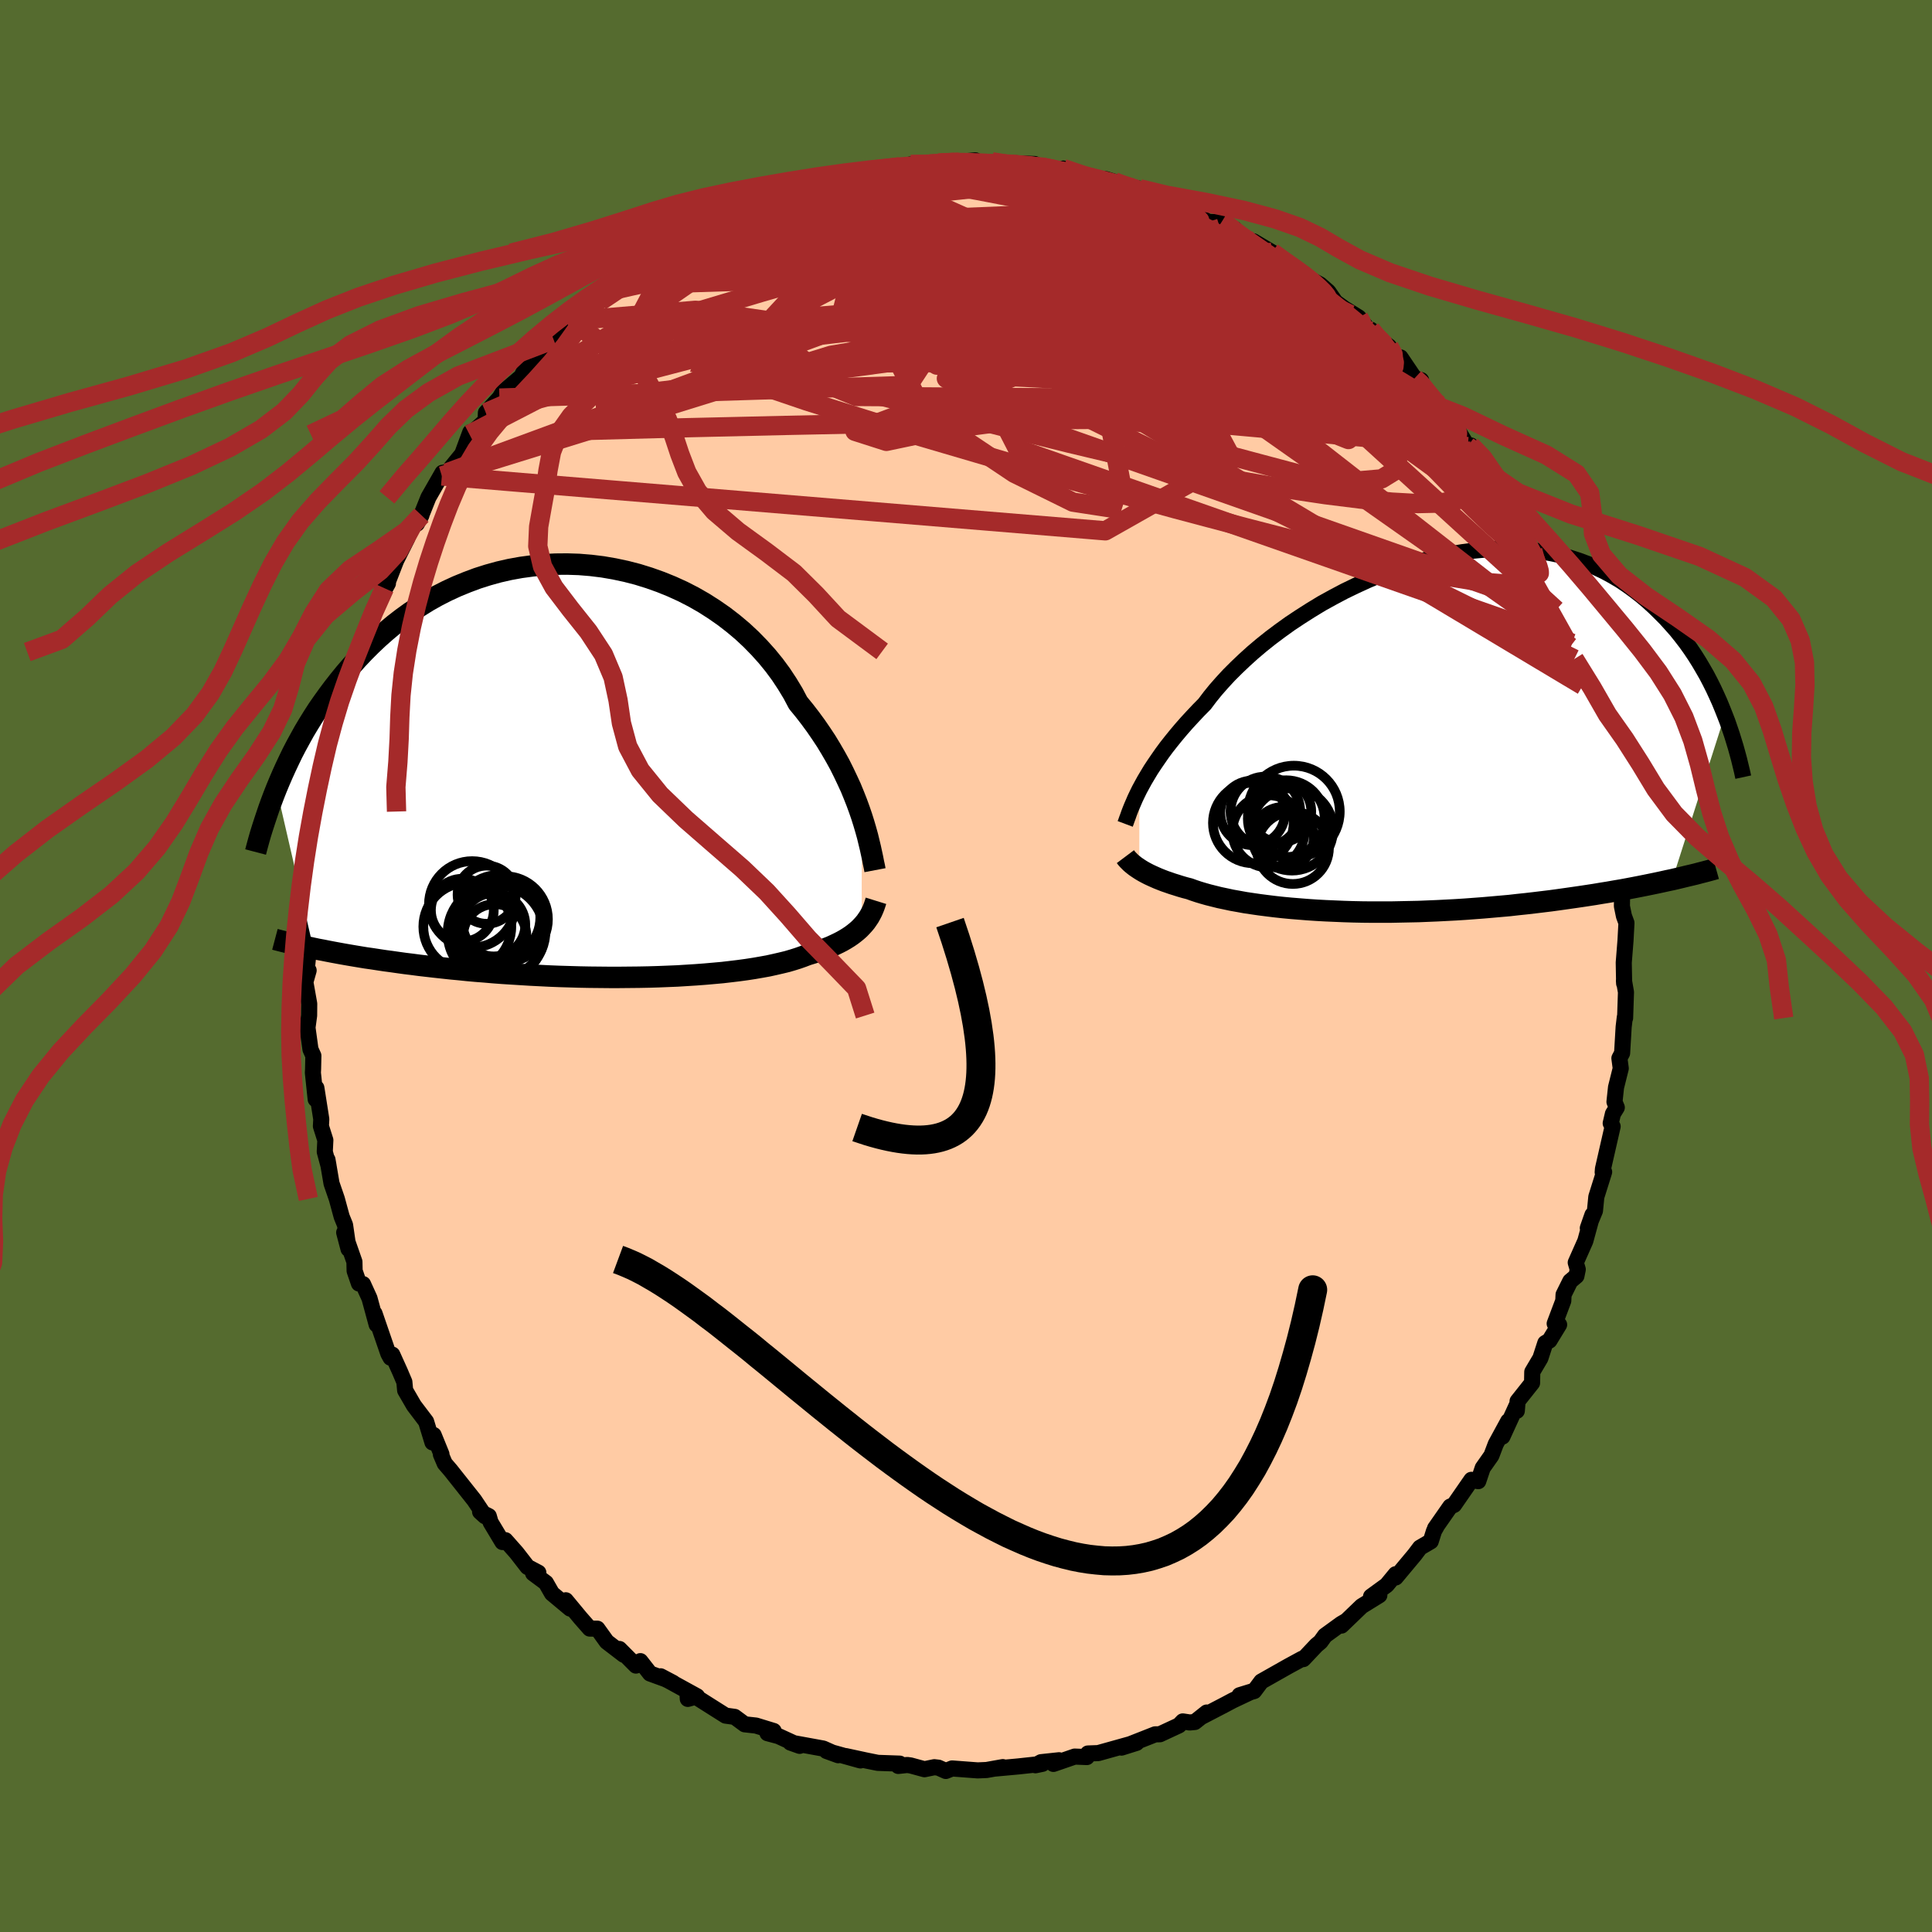 
  <svg viewBox="-100 -100 200 200" xmlns="http://www.w3.org/2000/svg" width="500" height="500" id="face-svg">
    <defs>
      <clipPath id="leftEyeClipPath">
        <polyline points="28.92,4.75 28.67,4.02 28.4,3.28 28.1,2.52 27.78,1.74 27.42,0.96 27.04,0.16 26.64,-0.64 26.2,-1.44 25.73,-2.25 25.24,-3.06 24.71,-3.86 24.16,-4.66 23.58,-5.45 22.97,-6.24 22.33,-7.02 21.8,-8.02 21.2,-9.01 20.56,-9.98 19.86,-10.93 19.11,-11.85 18.31,-12.74 17.46,-13.61 16.57,-14.44 15.63,-15.23 14.66,-15.98 13.64,-16.69 12.59,-17.36 11.51,-17.98 10.4,-18.55 9.26,-19.07 8.1,-19.54 6.92,-19.96 5.73,-20.33 4.53,-20.64 3.31,-20.9 2.09,-21.11 0.87,-21.26 -0.35,-21.36 -1.57,-21.4 -2.78,-21.39 -3.99,-21.33 -5.18,-21.21 -6.36,-21.05 -7.52,-20.84 -8.66,-20.58 -9.78,-20.27 -10.88,-19.92 -11.95,-19.52 -13,-19.09 -14.02,-18.62 -15.02,-18.11 -15.98,-17.57 -16.91,-16.99 -17.82,-16.39 -18.69,-15.76 -19.53,-15.11 -20.34,-14.43 -21.12,-13.74 -21.87,-13.03 -22.59,-12.31 -23.28,-11.58 -23.94,-10.84 -24.58,-10.1 -25.19,-9.35 -25.77,-8.61 -26.33,-7.86 -26.87,-7.11 -27.39,-6.36 -27.88,-5.6 -28.35,-4.84 -28.8,-4.09 -29.22,-3.33 -29.63,-2.58 -30.02,-1.83 -30.38,-1.08 -30.73,-0.34 -31.06,0.39 -31.37,1.11 -31.67,1.83 -27.85,18.38 -27.38,18.48 -26.89,18.57 -26.39,18.67 -25.87,18.77 -25.33,18.87 -24.78,18.97 -24.21,19.07 -23.62,19.17 -23.02,19.27 -22.41,19.37 -21.77,19.46 -21.12,19.56 -20.46,19.66 -19.78,19.75 -19.08,19.85 -18.36,19.95 -17.62,20.04 -16.86,20.14 -16.08,20.23 -15.29,20.32 -14.47,20.41 -13.64,20.5 -12.78,20.58 -11.91,20.67 -11.02,20.75 -10.11,20.82 -9.19,20.9 -8.25,20.97 -7.29,21.03 -6.33,21.09 -5.35,21.15 -4.35,21.2 -3.35,21.25 -2.34,21.29 -1.32,21.32 -0.3,21.35 0.73,21.37 1.76,21.38 2.78,21.39 3.81,21.39 4.84,21.38 5.86,21.37 6.87,21.35 7.87,21.32 8.87,21.28 9.85,21.24 10.81,21.18 11.76,21.12 12.69,21.05 13.6,20.97 14.49,20.89 15.35,20.79 16.18,20.69 16.99,20.58 17.77,20.46 18.52,20.33 19.24,20.2 19.92,20.05 20.57,19.9 21.19,19.75 21.77,19.58 22.31,19.41 22.82,19.23 23.29,19.05 23.81,18.89 24.31,18.73 24.78,18.57 25.24,18.39 25.68,18.22 26.09,18.03 26.49,17.84 26.86,17.65 27.21,17.45 27.55,17.24 27.86,17.03 28.15,16.81 28.42,16.59 28.68,16.36 28.91,16.12" />
      </clipPath>
      <clipPath id="rightEyeClipPath">
        <polyline points="-28.13,5.86 -27.87,5.38 -27.59,4.87 -27.28,4.35 -26.95,3.8 -26.58,3.24 -26.19,2.67 -25.78,2.08 -25.33,1.47 -24.85,0.86 -24.34,0.23 -23.81,-0.4 -23.24,-1.05 -22.65,-1.69 -22.03,-2.35 -21.38,-3.01 -20.83,-3.74 -20.23,-4.48 -19.57,-5.23 -18.86,-6 -18.09,-6.77 -17.28,-7.54 -16.42,-8.32 -15.51,-9.09 -14.56,-9.85 -13.56,-10.6 -12.53,-11.34 -11.46,-12.05 -10.36,-12.75 -9.24,-13.43 -8.08,-14.07 -6.91,-14.69 -5.71,-15.27 -4.51,-15.82 -3.29,-16.34 -2.06,-16.81 -0.82,-17.24 0.41,-17.63 1.65,-17.97 2.87,-18.27 4.1,-18.53 5.31,-18.73 6.51,-18.89 7.69,-19 8.86,-19.06 10,-19.07 11.12,-19.04 12.22,-18.96 13.3,-18.83 14.34,-18.65 15.36,-18.44 16.35,-18.18 17.31,-17.87 18.23,-17.53 19.13,-17.15 19.99,-16.74 20.82,-16.29 21.62,-15.82 22.38,-15.31 23.11,-14.78 23.82,-14.23 24.49,-13.66 25.14,-13.07 25.75,-12.47 26.35,-11.87 26.91,-11.25 27.46,-10.63 27.97,-9.99 28.47,-9.34 28.94,-8.68 29.39,-8.01 29.81,-7.34 30.21,-6.66 30.6,-5.98 30.96,-5.29 31.3,-4.61 31.62,-3.92 31.93,-3.23 32.21,-2.55 32.48,-1.87 27.04,15.17 26.51,15.28 25.97,15.4 25.41,15.52 24.83,15.64 24.24,15.76 23.64,15.88 23.02,16 22.39,16.12 21.74,16.24 21.08,16.35 20.4,16.47 19.71,16.58 19,16.7 18.28,16.81 17.55,16.92 16.79,17.03 16.02,17.14 15.24,17.25 14.43,17.36 13.61,17.46 12.78,17.56 11.92,17.66 11.06,17.75 10.18,17.85 9.28,17.93 8.37,18.01 7.45,18.09 6.52,18.16 5.58,18.23 4.63,18.29 3.68,18.34 2.71,18.39 1.74,18.43 0.77,18.47 -0.2,18.49 -1.18,18.51 -2.15,18.53 -3.13,18.53 -4.1,18.53 -5.06,18.52 -6.02,18.5 -6.97,18.47 -7.91,18.43 -8.84,18.39 -9.76,18.34 -10.66,18.28 -11.54,18.21 -12.41,18.14 -13.26,18.06 -14.09,17.97 -14.9,17.87 -15.68,17.77 -16.44,17.66 -17.18,17.55 -17.89,17.42 -18.57,17.3 -19.22,17.16 -19.84,17.03 -20.44,16.88 -21,16.74 -21.53,16.59 -22.03,16.44 -22.51,16.28 -22.95,16.12 -23.42,16 -23.87,15.87 -24.31,15.73 -24.73,15.6 -25.13,15.46 -25.51,15.33 -25.87,15.19 -26.22,15.05 -26.54,14.91 -26.85,14.77 -27.15,14.63 -27.42,14.49 -27.68,14.35 -27.92,14.21 -28.14,14.07" />
      </clipPath>
      <filter id="fuzzy">
        <feTurbulence id="turbulence" baseFrequency="0.05" numOctaves="3" type="noise" result="noise" />
        <feDisplacementMap in="SourceGraphic" in2="noise" scale="2" />
      </filter>
      <linearGradient id="rainbowGradient" x1="0%" y1="0%" x2="100%" y2="0%">
        <stop offset="0%" style="stop-color: rgb(128, 128, 128); stop-opacity: 1" />
        <stop offset="50%" style="stop-color: rgb(192, 192, 192); stop-opacity: 1" />
        <stop offset="100%" style="stop-color: rgb(255, 165, 0); stop-opacity: 1" />
      </linearGradient>
    </defs>
    <rect x="-100" y="-100" width="100%" height="100%" fill="rgb(85, 107, 47)" />
    <polyline id="faceContour" points="68.13,1.81 68.11,1.5 68.32,2.71 68.23,5.39 68.2,5.3 68.08,6.31 67.92,9.02 67.64,9.55 67.78,10.6 67.29,12.56 67.13,14.06 67.37,14.65 66.97,15.3 66.74,16.28 66.94,16.61 65.94,20.99 65.91,21.35 66.06,21.32 65.25,23.9 65.11,25.34 64.37,27.13 64.85,25.76 64.11,28.47 63.12,30.7 63.33,31.41 63.19,32.09 62.55,32.63 61.86,34.02 61.83,34.66 60.94,37.02 61.4,37.13 60.4,38.77 59.97,39.03 59.46,40.6 58.62,42.02 58.6,43.16 57.1,45.05 57.02,46.05 57.03,45.44 55.53,48.72 56.13,47.12 54.84,49.49 54.39,50.68 53.49,51.96 53.03,53.33 52.32,53.19 50.52,55.79 50.13,55.96 48.56,58.21 48.69,58.06 48.45,58.48 48.11,59.56 47,60.21 46.45,60.94 44.48,63.3 44.48,62.96 43.55,64.09 41.93,65.27 42.79,65.14 40.96,66.27 38.87,68.28 39.27,67.85 38.84,68.1 37.16,69.32 36.7,69.96 36.28,70.31 34.92,71.75 34.8,71.71 33.4,72.47 30.57,74.07 29.83,75.06 28.32,75.49 29.59,75.1 27.62,76.03 26.87,76.43 24.41,77.71 24.92,77.28 23.69,78.26 23.16,78.31 22.44,78.2 22.05,78.61 20.07,79.53 19.58,79.54 16.1,80.91 17.66,80.42 17.38,80.45 13.69,81.48 12.62,81.52 12.51,81.89 11.25,81.84 9.05,82.6 9.63,82.22 7.77,82.42 7.19,82.74 7.91,82.59 5.42,82.86 3.02,83.08 3.81,82.93 2.13,83.23 1.21,83.27 -1.44,83.07 -2.09,83.33 -2.85,82.99 -3.28,82.94 -4.3,83.15 -5.73,82.76 -6.09,82.71 -7.01,82.81 -6.86,82.57 -9.13,82.49 -10.27,82.26 -12.45,81.79 -10.93,82.24 -14.44,81.26 -13.23,81.7 -14.78,81.01 -18.18,80.39 -17.22,80.73 -19.42,79.72 -20.55,79.42 -19.91,79.19 -21.74,78.63 -22.91,78.5 -23.95,77.73 -24.89,77.6 -26.33,76.69 -28.84,75.1 -28.8,75.87 -27.84,75.6 -31.61,73.53 -30.32,74.21 -31.12,73.82 -32.71,73.24 -33.71,71.96 -34.17,72.42 -35.88,70.7 -35.43,71.3 -37.19,69.95 -38.16,68.6 -38.95,68.59 -39.94,67.46 -41.43,65.66 -40.98,66.52 -42.86,64.95 -43.49,63.85 -44.81,62.87 -44.27,62.8 -45.39,62.21 -46.53,60.74 -47.68,59.44 -47.99,59.63 -49.22,57.58 -49.4,56.95 -50.3,56.5 -49.79,56.96 -50.9,55.3 -53.35,52.21 -53.96,51.5 -54.36,50.56 -54.3,50.54 -55.11,48.55 -55.23,49.32 -55.89,47.16 -57.15,45.5 -58.06,43.93 -58.14,43.06 -58.59,42 -59.39,40.23 -59.57,40.55 -59.8,40.13 -61.23,35.97 -61.01,37.12 -61.75,34.4 -62.42,32.93 -62.84,32.87 -63.29,31.56 -63.31,30.62 -64.37,27.59 -63.92,29.3 -64.28,26.81 -64.63,25.95 -65.13,24.11 -65.68,22.51 -66.1,20.05 -65.99,20.68 -66.38,19.23 -66.32,18.03 -66.78,16.58 -66.74,15.86 -67.25,12.62 -67.32,13.8 -67.61,11.05 -67.59,10.69 -67.56,9.29 -67.86,8.63 -68.17,6.38 -68,5.13 -67.99,3.91 -68.39,1.66 -68.05,0.46 -68.28,0.69 -68.03,-1.69 -68.3,-4.25 -68.05,-4.46 -67.85,-6.05 -67.9,-7.15 -67.86,-7.9 -67.93,-8.85 -67.83,-8.72 -67.54,-12.01 -67.32,-13.75 -67.03,-15.85 -66.77,-15.99 -66.49,-17.83 -66.53,-18.5 -66.16,-20.14 -66.22,-21.2 -65.47,-23.07 -64.8,-25.06 -65.08,-23.94 -65,-25.83 -64.86,-26.44 -64.27,-28.22 -64.08,-29.62 -63.32,-30.17 -62.82,-32.5 -62.91,-32.43 -62.55,-32.57 -61.39,-36.66 -61.3,-36.96 -59.84,-39.61 -60.2,-39.11 -59.34,-41.14 -59.82,-39.85 -58.99,-41.98 -57.87,-44.22 -57.3,-45.62 -56.84,-45.79 -56.37,-46.66 -56.5,-46.39 -55.65,-48.51 -54.19,-51.06 -54.26,-50.73 -53.74,-51.05 -52.15,-53 -51.32,-55.25 -51.4,-55.03 -51.22,-55.12 -49.73,-56.46 -49.7,-57.28 -48.3,-58.79 -47.92,-59.41 -47.27,-59.96 -46.02,-61.02 -45.44,-62.25 -44.69,-62.45 -43.39,-64.06 -42.69,-64.85 -41.62,-66.03 -41.23,-66.76 -39.61,-67.68 -40.14,-67.45 -39.52,-68.06 -36.56,-69.95 -36.26,-70.39 -35.55,-70.95 -36.49,-70.49 -33.1,-72.58 -33.29,-72.45 -31.51,-73.7 -31.47,-73.8 -29.43,-74.98 -29.71,-74.88 -27.7,-76.03 -27.35,-76.17 -26.38,-76.76 -24.11,-77.94 -25.24,-77.24 -21.88,-78.79 -22.11,-78.97 -21.57,-79.11 -19.57,-79.7 -20.86,-79.52 -17.74,-80.07 -18.34,-80.14 -15.39,-81.16 -14.63,-81.24 -12.54,-81.75 -12.34,-81.94 -12.08,-81.73 -12.2,-81.93 -9.93,-82.13 -9.63,-82.51 -9.26,-82.47 -6.87,-82.73 -5.72,-82.98 -3.79,-82.95 -2.85,-83.13 -2.94,-83.15 -0.92,-83.23 0.97,-83.4 0.8,-83.08 2.87,-83.2 2.69,-83.25 3.6,-83.05 5.1,-83.1 7.11,-83.02 7.73,-82.68 6.84,-83 9.5,-82.32 10.82,-82.07 10.07,-82.55 12.32,-81.64 14.45,-81.46 15.36,-81.18 15.53,-81.03 17.97,-80.46 17.64,-80.18 19.68,-79.85 20.9,-79.41 22.14,-79.01 21.36,-79.2 22.7,-78.36 22.38,-78.69 25.05,-77.03 26.45,-76.98 27.82,-76.29 27.4,-76.38 28.54,-75.55 29.18,-74.75 29.76,-75.02 31.68,-73.88 32.98,-72.88 35.08,-71.6 34.72,-71.57 36.65,-70.55 37.51,-69.8 38.25,-68.73 39.16,-68.07 40.65,-67.14 41.21,-66.44 41.76,-65.73 41.9,-65.87 42.13,-65.35 43.79,-64.13 44.43,-63.08 44.98,-63 46.44,-60.84 47.11,-60.65 47.27,-59.35 49.28,-57.76 49.02,-58.06 48.48,-58.55 50.42,-56.28 51.94,-53.77 52.25,-53.89 53.39,-51.99 52.84,-53.12 53.81,-51.54 54.16,-50.42 55.02,-49.42 55.09,-49.43 56.75,-46.09 57.1,-45.29 57.79,-43.73 58.89,-42.7 58.67,-43.01 59.45,-41.47 60.04,-39.8 60.82,-37.55 61.08,-36.86 61.44,-36.88 62.3,-34.93 62.75,-33.41 62.12,-33.71 62.54,-33.06 62.97,-31.78 64.03,-28.66 63.85,-29.04 64.61,-27.28 65.16,-24.17 64.89,-25.47 65.49,-23.99 65.82,-22.26 65.95,-21.76 66.41,-18.08 66.53,-17.19 66.76,-17.08 67.2,-13.87 67.37,-13.07 67.44,-11.73 67.26,-13.5 67.56,-10.9 67.82,-7.64 67.94,-9.04 67.9,-6.19 68.11,-5.17 68.37,-4.46 68.27,-2.62 68.09,-0.35 68.13,1.81 68.11,1.5" fill="rgb(255, 203, 164)" stroke="black" stroke-width="1.667" stroke-linejoin="round" filter="url(#fuzzy)" />
    <g transform="translate(46.08 -24.11)">
      <polyline id="rightCountour" points="-28.13,5.86 -27.87,5.38 -27.59,4.87 -27.28,4.35 -26.95,3.8 -26.58,3.24 -26.19,2.67 -25.78,2.08 -25.33,1.47 -24.85,0.86 -24.34,0.23 -23.81,-0.4 -23.24,-1.05 -22.65,-1.69 -22.03,-2.35 -21.38,-3.01 -20.83,-3.74 -20.23,-4.48 -19.57,-5.23 -18.86,-6 -18.09,-6.77 -17.28,-7.54 -16.42,-8.32 -15.51,-9.09 -14.56,-9.85 -13.56,-10.6 -12.53,-11.34 -11.46,-12.05 -10.36,-12.75 -9.24,-13.43 -8.08,-14.07 -6.91,-14.69 -5.71,-15.27 -4.51,-15.82 -3.29,-16.34 -2.06,-16.81 -0.82,-17.24 0.41,-17.63 1.65,-17.97 2.87,-18.27 4.1,-18.53 5.31,-18.73 6.51,-18.89 7.69,-19 8.86,-19.06 10,-19.07 11.12,-19.04 12.22,-18.96 13.3,-18.83 14.34,-18.65 15.36,-18.44 16.35,-18.18 17.31,-17.87 18.23,-17.53 19.13,-17.15 19.99,-16.74 20.82,-16.29 21.62,-15.82 22.38,-15.31 23.11,-14.78 23.82,-14.23 24.49,-13.66 25.14,-13.07 25.75,-12.47 26.35,-11.87 26.91,-11.25 27.46,-10.63 27.97,-9.99 28.47,-9.34 28.94,-8.68 29.39,-8.01 29.81,-7.34 30.21,-6.66 30.6,-5.98 30.96,-5.29 31.3,-4.61 31.62,-3.92 31.93,-3.23 32.21,-2.55 32.48,-1.87 27.04,15.17 26.51,15.28 25.97,15.4 25.41,15.52 24.83,15.64 24.24,15.76 23.64,15.88 23.02,16 22.39,16.12 21.74,16.24 21.08,16.35 20.4,16.47 19.71,16.58 19,16.7 18.28,16.81 17.55,16.92 16.79,17.03 16.02,17.14 15.24,17.25 14.43,17.36 13.61,17.46 12.78,17.56 11.92,17.66 11.06,17.75 10.18,17.85 9.28,17.93 8.37,18.01 7.45,18.09 6.52,18.16 5.58,18.23 4.63,18.29 3.68,18.34 2.71,18.39 1.74,18.43 0.77,18.47 -0.2,18.49 -1.18,18.51 -2.15,18.53 -3.13,18.53 -4.1,18.53 -5.06,18.52 -6.02,18.5 -6.97,18.47 -7.91,18.43 -8.84,18.39 -9.76,18.34 -10.66,18.28 -11.54,18.21 -12.41,18.14 -13.26,18.06 -14.09,17.97 -14.9,17.87 -15.68,17.77 -16.44,17.66 -17.18,17.55 -17.89,17.42 -18.57,17.3 -19.22,17.16 -19.84,17.03 -20.44,16.88 -21,16.74 -21.53,16.59 -22.03,16.44 -22.51,16.28 -22.95,16.12 -23.42,16 -23.87,15.87 -24.31,15.73 -24.73,15.6 -25.13,15.46 -25.51,15.33 -25.87,15.19 -26.22,15.05 -26.54,14.91 -26.85,14.77 -27.15,14.63 -27.42,14.49 -27.68,14.35 -27.92,14.21 -28.14,14.07" fill="white" stroke="white" stroke-width="0" stroke-linejoin="round" filter="url(#fuzzy)" />
    </g>
    <g transform="translate(-39.71 -20.21)">
      <polyline id="leftCountour" points="28.92,4.75 28.67,4.02 28.4,3.28 28.1,2.52 27.78,1.74 27.42,0.96 27.04,0.16 26.64,-0.64 26.2,-1.44 25.73,-2.25 25.24,-3.06 24.71,-3.86 24.16,-4.66 23.58,-5.45 22.97,-6.24 22.33,-7.02 21.8,-8.02 21.2,-9.01 20.56,-9.98 19.86,-10.93 19.11,-11.85 18.31,-12.74 17.46,-13.61 16.57,-14.44 15.63,-15.23 14.66,-15.98 13.64,-16.69 12.59,-17.36 11.51,-17.98 10.4,-18.55 9.26,-19.07 8.1,-19.54 6.92,-19.96 5.73,-20.33 4.53,-20.64 3.31,-20.9 2.09,-21.11 0.87,-21.26 -0.35,-21.36 -1.57,-21.4 -2.78,-21.39 -3.99,-21.33 -5.18,-21.21 -6.36,-21.05 -7.52,-20.84 -8.66,-20.58 -9.78,-20.27 -10.88,-19.92 -11.95,-19.52 -13,-19.09 -14.02,-18.62 -15.02,-18.11 -15.98,-17.57 -16.91,-16.99 -17.82,-16.39 -18.69,-15.76 -19.53,-15.11 -20.34,-14.43 -21.12,-13.74 -21.87,-13.03 -22.59,-12.31 -23.28,-11.58 -23.94,-10.84 -24.58,-10.1 -25.19,-9.35 -25.77,-8.61 -26.33,-7.86 -26.87,-7.11 -27.39,-6.36 -27.88,-5.6 -28.35,-4.84 -28.8,-4.09 -29.22,-3.33 -29.63,-2.58 -30.02,-1.83 -30.38,-1.08 -30.73,-0.34 -31.06,0.39 -31.37,1.11 -31.67,1.83 -27.85,18.38 -27.38,18.48 -26.89,18.57 -26.39,18.67 -25.87,18.77 -25.33,18.87 -24.78,18.97 -24.21,19.07 -23.62,19.17 -23.02,19.27 -22.41,19.37 -21.77,19.46 -21.12,19.56 -20.46,19.66 -19.78,19.75 -19.08,19.85 -18.36,19.95 -17.62,20.04 -16.86,20.14 -16.08,20.23 -15.29,20.32 -14.47,20.41 -13.64,20.5 -12.78,20.58 -11.91,20.67 -11.02,20.75 -10.11,20.82 -9.19,20.9 -8.25,20.97 -7.29,21.03 -6.33,21.09 -5.35,21.15 -4.35,21.2 -3.35,21.25 -2.34,21.29 -1.32,21.32 -0.3,21.35 0.73,21.37 1.76,21.38 2.78,21.39 3.81,21.39 4.84,21.38 5.86,21.37 6.87,21.35 7.87,21.32 8.87,21.28 9.85,21.24 10.81,21.18 11.76,21.12 12.69,21.05 13.6,20.97 14.49,20.89 15.35,20.79 16.18,20.69 16.99,20.58 17.77,20.46 18.52,20.33 19.24,20.2 19.92,20.05 20.57,19.9 21.19,19.75 21.77,19.58 22.31,19.41 22.82,19.23 23.29,19.05 23.81,18.89 24.31,18.73 24.78,18.57 25.24,18.39 25.68,18.22 26.09,18.03 26.49,17.84 26.86,17.65 27.21,17.45 27.55,17.24 27.86,17.03 28.15,16.81 28.42,16.59 28.68,16.36 28.91,16.12" fill="white" stroke="white" stroke-width="0" stroke-linejoin="round" filter="url(#fuzzy)" />
    </g>
    <g transform="translate(46.08 -24.11)">
      <polyline id="rightUpper" points="-29.6,9.4 -29.51,9.16 -29.42,8.9 -29.31,8.61 -29.2,8.29 -29.07,7.95 -28.92,7.58 -28.75,7.19 -28.57,6.77 -28.36,6.33 -28.13,5.86 -27.87,5.38 -27.59,4.87 -27.28,4.35 -26.95,3.8 -26.58,3.24 -26.19,2.67 -25.78,2.08 -25.33,1.47 -24.85,0.86 -24.34,0.23 -23.81,-0.4 -23.24,-1.05 -22.65,-1.69 -22.03,-2.35 -21.38,-3.01 -20.83,-3.74 -20.23,-4.48 -19.57,-5.23 -18.86,-6 -18.09,-6.77 -17.28,-7.54 -16.42,-8.32 -15.51,-9.09 -14.56,-9.85 -13.56,-10.6 -12.53,-11.34 -11.46,-12.05 -10.36,-12.75 -9.24,-13.43 -8.08,-14.07 -6.91,-14.69 -5.71,-15.27 -4.51,-15.82 -3.29,-16.34 -2.06,-16.81 -0.82,-17.24 0.41,-17.63 1.65,-17.97 2.87,-18.27 4.1,-18.53 5.31,-18.73 6.51,-18.89 7.69,-19 8.86,-19.06 10,-19.07 11.12,-19.04 12.22,-18.96 13.3,-18.83 14.34,-18.65 15.36,-18.44 16.35,-18.18 17.31,-17.87 18.23,-17.53 19.13,-17.15 19.99,-16.74 20.82,-16.29 21.62,-15.82 22.38,-15.31 23.11,-14.78 23.82,-14.23 24.49,-13.66 25.14,-13.07 25.75,-12.47 26.35,-11.87 26.91,-11.25 27.46,-10.63 27.97,-9.99 28.47,-9.34 28.94,-8.68 29.39,-8.01 29.81,-7.34 30.21,-6.66 30.6,-5.98 30.96,-5.29 31.3,-4.61 31.62,-3.92 31.93,-3.23 32.21,-2.55 32.48,-1.87 32.74,-1.2 32.97,-0.53 33.2,0.14 33.4,0.79 33.6,1.44 33.78,2.09 33.95,2.72 34.1,3.34 34.25,3.96 34.38,4.56" fill="none" stroke="black" stroke-width="1.667" stroke-linejoin="round" filter="url(#fuzzy)" />
      <polyline id="rightLower" points="-29.58,12.79 -29.49,12.91 -29.39,13.03 -29.28,13.15 -29.16,13.27 -29.03,13.4 -28.88,13.53 -28.72,13.66 -28.54,13.8 -28.35,13.93 -28.14,14.07 -27.92,14.21 -27.68,14.35 -27.42,14.49 -27.15,14.63 -26.85,14.77 -26.54,14.91 -26.22,15.05 -25.87,15.19 -25.51,15.33 -25.13,15.46 -24.73,15.6 -24.31,15.73 -23.87,15.87 -23.42,16 -22.95,16.12 -22.51,16.28 -22.03,16.44 -21.53,16.59 -21,16.74 -20.44,16.88 -19.84,17.03 -19.22,17.16 -18.57,17.3 -17.89,17.42 -17.18,17.55 -16.44,17.66 -15.68,17.77 -14.9,17.87 -14.09,17.97 -13.26,18.06 -12.41,18.14 -11.54,18.21 -10.66,18.28 -9.76,18.34 -8.84,18.39 -7.91,18.43 -6.97,18.47 -6.02,18.5 -5.06,18.52 -4.1,18.53 -3.13,18.53 -2.15,18.53 -1.18,18.51 -0.2,18.49 0.77,18.47 1.74,18.43 2.71,18.39 3.68,18.34 4.63,18.29 5.58,18.23 6.52,18.16 7.45,18.09 8.37,18.01 9.28,17.93 10.18,17.85 11.06,17.75 11.92,17.66 12.78,17.56 13.61,17.46 14.43,17.36 15.24,17.25 16.02,17.14 16.79,17.03 17.55,16.92 18.28,16.81 19,16.7 19.71,16.58 20.4,16.47 21.08,16.35 21.74,16.24 22.39,16.12 23.02,16 23.64,15.88 24.24,15.76 24.83,15.64 25.41,15.52 25.97,15.4 26.51,15.28 27.04,15.17 27.55,15.05 28.05,14.93 28.54,14.81 29.01,14.7 29.47,14.59 29.92,14.47 30.35,14.36 30.77,14.25 31.17,14.14 31.56,14.03" fill="none" stroke="black" stroke-width="2.222" stroke-linejoin="round" filter="url(#fuzzy)" />
      <circle r="3.206" cx="-13.544" cy="8.103" stroke="black" fill="none" stroke-width="1.0" filter="url(#fuzzy)" clip-path="url(#rightEyeClipPath)" /><circle r="3.606" cx="-15.089" cy="8.108" stroke="black" fill="none" stroke-width="1.0" filter="url(#fuzzy)" clip-path="url(#rightEyeClipPath)" /><circle r="4.176" cx="-16.339" cy="9.298" stroke="black" fill="none" stroke-width="1.0" filter="url(#fuzzy)" clip-path="url(#rightEyeClipPath)" /><circle r="4.262" cx="-12.339" cy="9.973" stroke="black" fill="none" stroke-width="1.0" filter="url(#fuzzy)" clip-path="url(#rightEyeClipPath)" /><circle r="3.738" cx="-14.764" cy="10.173" stroke="black" fill="none" stroke-width="1.0" filter="url(#fuzzy)" clip-path="url(#rightEyeClipPath)" /><circle r="3.174" cx="-13.254" cy="10.818" stroke="black" fill="none" stroke-width="1.0" filter="url(#fuzzy)" clip-path="url(#rightEyeClipPath)" /><circle r="4.75" cx="-12.139" cy="8.123" stroke="black" fill="none" stroke-width="1.0" filter="url(#fuzzy)" clip-path="url(#rightEyeClipPath)" /><circle r="3.344" cx="-16.409" cy="8.258" stroke="black" fill="none" stroke-width="1.0" filter="url(#fuzzy)" clip-path="url(#rightEyeClipPath)" /><circle r="3.736" cx="-12.244" cy="11.883" stroke="black" fill="none" stroke-width="1.0" filter="url(#fuzzy)" clip-path="url(#rightEyeClipPath)" /><circle r="3.976" cx="-12.929" cy="8.858" stroke="black" fill="none" stroke-width="1.0" filter="url(#fuzzy)" clip-path="url(#rightEyeClipPath)" />
      </g>
    <g transform="translate(-39.71 -20.21)">
      <polyline id="leftUpper" points="30.29,10.29 30.22,9.92 30.13,9.51 30.04,9.04 29.93,8.53 29.81,7.98 29.67,7.4 29.52,6.78 29.34,6.13 29.14,5.45 28.92,4.75 28.67,4.02 28.4,3.28 28.1,2.52 27.78,1.74 27.42,0.96 27.04,0.16 26.64,-0.64 26.2,-1.44 25.73,-2.25 25.24,-3.06 24.71,-3.86 24.16,-4.66 23.58,-5.45 22.97,-6.24 22.33,-7.02 21.8,-8.02 21.2,-9.01 20.56,-9.98 19.86,-10.93 19.11,-11.85 18.31,-12.74 17.46,-13.61 16.57,-14.44 15.63,-15.23 14.66,-15.98 13.64,-16.69 12.59,-17.36 11.51,-17.98 10.4,-18.55 9.26,-19.07 8.1,-19.54 6.92,-19.96 5.73,-20.33 4.53,-20.64 3.31,-20.9 2.09,-21.11 0.87,-21.26 -0.35,-21.36 -1.57,-21.4 -2.78,-21.39 -3.99,-21.33 -5.18,-21.21 -6.36,-21.05 -7.52,-20.84 -8.66,-20.58 -9.78,-20.27 -10.88,-19.92 -11.95,-19.52 -13,-19.09 -14.02,-18.62 -15.02,-18.11 -15.98,-17.57 -16.91,-16.99 -17.82,-16.39 -18.69,-15.76 -19.53,-15.11 -20.34,-14.43 -21.12,-13.74 -21.87,-13.03 -22.59,-12.31 -23.28,-11.58 -23.94,-10.84 -24.58,-10.1 -25.19,-9.35 -25.77,-8.61 -26.33,-7.86 -26.87,-7.11 -27.39,-6.36 -27.88,-5.6 -28.35,-4.84 -28.8,-4.09 -29.22,-3.33 -29.63,-2.58 -30.02,-1.83 -30.38,-1.08 -30.73,-0.34 -31.06,0.39 -31.37,1.11 -31.67,1.83 -31.95,2.54 -32.21,3.23 -32.46,3.92 -32.69,4.6 -32.91,5.26 -33.12,5.91 -33.32,6.55 -33.5,7.18 -33.67,7.8 -33.83,8.41" fill="none" stroke="black" stroke-width="2.222" stroke-linejoin="round" filter="url(#fuzzy)" />
      <polyline id="leftLower" points="30.39,13.46 30.3,13.75 30.2,14.04 30.09,14.32 29.97,14.59 29.83,14.86 29.68,15.13 29.51,15.38 29.33,15.64 29.13,15.88 28.91,16.12 28.68,16.36 28.42,16.59 28.15,16.81 27.86,17.03 27.55,17.24 27.21,17.45 26.86,17.65 26.49,17.84 26.09,18.03 25.68,18.22 25.24,18.39 24.78,18.57 24.31,18.73 23.81,18.89 23.29,19.05 22.82,19.23 22.31,19.41 21.77,19.58 21.19,19.75 20.57,19.9 19.92,20.05 19.24,20.2 18.52,20.33 17.77,20.46 16.99,20.58 16.18,20.69 15.35,20.79 14.49,20.89 13.6,20.97 12.69,21.05 11.76,21.12 10.81,21.18 9.85,21.24 8.87,21.28 7.87,21.32 6.87,21.35 5.86,21.37 4.84,21.38 3.81,21.39 2.78,21.39 1.76,21.38 0.73,21.37 -0.3,21.35 -1.32,21.32 -2.34,21.29 -3.35,21.25 -4.35,21.2 -5.35,21.15 -6.33,21.09 -7.29,21.03 -8.25,20.97 -9.19,20.9 -10.11,20.82 -11.02,20.75 -11.91,20.67 -12.78,20.58 -13.64,20.5 -14.47,20.41 -15.29,20.32 -16.08,20.23 -16.86,20.14 -17.62,20.04 -18.36,19.95 -19.08,19.85 -19.78,19.75 -20.46,19.66 -21.12,19.56 -21.77,19.46 -22.41,19.37 -23.02,19.27 -23.62,19.17 -24.21,19.07 -24.78,18.97 -25.33,18.87 -25.87,18.77 -26.39,18.67 -26.89,18.57 -27.38,18.48 -27.85,18.38 -28.31,18.28 -28.76,18.19 -29.19,18.09 -29.61,18 -30.01,17.9 -30.4,17.81 -30.78,17.72 -31.14,17.63 -31.49,17.54 -31.83,17.45" fill="none" stroke="black" stroke-width="2.222" stroke-linejoin="round" filter="url(#fuzzy)" />
      <circle r="3.01" cx="-9.913" cy="12.83" stroke="black" fill="none" stroke-width="1.0" filter="url(#fuzzy)" clip-path="url(#leftEyeClipPath)" /><circle r="5" cx="-8.948" cy="16.795" stroke="black" fill="none" stroke-width="1.0" filter="url(#fuzzy)" clip-path="url(#leftEyeClipPath)" /><circle r="4.554" cx="-11.913" cy="16.135" stroke="black" fill="none" stroke-width="1.0" filter="url(#fuzzy)" clip-path="url(#leftEyeClipPath)" /><circle r="4.768" cx="-8.598" cy="16.65" stroke="black" fill="none" stroke-width="1.0" filter="url(#fuzzy)" clip-path="url(#leftEyeClipPath)" /><circle r="4.454" cx="-8.023" cy="15.37" stroke="black" fill="none" stroke-width="1.0" filter="url(#fuzzy)" clip-path="url(#leftEyeClipPath)" /><circle r="4.472" cx="-11.413" cy="13.825" stroke="black" fill="none" stroke-width="1.0" filter="url(#fuzzy)" clip-path="url(#leftEyeClipPath)" /><circle r="3.278" cx="-9.188" cy="15.94" stroke="black" fill="none" stroke-width="1.0" filter="url(#fuzzy)" clip-path="url(#leftEyeClipPath)" /><circle r="3.27" cx="-9.068" cy="17.075" stroke="black" fill="none" stroke-width="1.0" filter="url(#fuzzy)" clip-path="url(#leftEyeClipPath)" /><circle r="3.254" cx="-12.428" cy="14.43" stroke="black" fill="none" stroke-width="1.0" filter="url(#fuzzy)" clip-path="url(#leftEyeClipPath)" /><circle r="4.37" cx="-8.728" cy="15.175" stroke="black" fill="none" stroke-width="1.0" filter="url(#fuzzy)" clip-path="url(#leftEyeClipPath)" />
    </g>
    <g id="hairs">
      <polyline points="15.53,-81.03 17.04,-80.6 17.91,-80.28 18.52,-80.03 18.79,-79.84 18.61,-79.72 17.98,-79.65 16.94,-79.62 15.52,-79.61 13.68,-79.65 11.27,-79.76 8.15,-79.98 4.27,-80.32 -0.32,-80.76 -5.62,-81.28" fill="none" stroke="rgb(165, 42, 42)" stroke-width="2" stroke-linejoin="round" filter="url(#fuzzy)" /><polyline points="-2.85,-83.13 -2.23,-83.16 -0.96,-83.18 0.35,-83.17 1.58,-83.12 2.72,-83.06 3.82,-83 4.89,-82.93 5.9,-82.85 6.81,-82.77 7.58,-82.69 8.2,-82.61 8.67,-82.54 8.98,-82.48 9.1,-82.43 9.01,-82.41 8.66,-82.4 8,-82.42 7.02,-82.48 5.71,-82.59 4.04,-82.75 1.95,-82.99" fill="none" stroke="rgb(165, 42, 42)" stroke-width="2" stroke-linejoin="round" filter="url(#fuzzy)" /><polyline points="9.5,-82.32 10.17,-82.19 10.53,-81.97 10.83,-81.57 10.84,-81.05 10.37,-80.43 9.35,-79.72 7.79,-78.91 5.66,-77.98 2.91,-76.94 -0.49,-75.77 -4.6,-74.5 -9.41,-73.1 -14.93,-71.54 -21.13,-69.75 -28.05,-67.68 -35.81,-65.29" fill="none" stroke="rgb(165, 42, 42)" stroke-width="2" stroke-linejoin="round" filter="url(#fuzzy)" /><polyline points="41.9,-65.87 42.39,-65.24 42.91,-64.6 43.15,-64.1 43.03,-63.78 42.51,-63.66 41.55,-63.78 40.12,-64.2 38.17,-64.96 35.7,-66.06 32.69,-67.46 29.13,-69.12 24.95,-71.07 20.1,-73.41 14.55,-76.21 8.26,-79.49" fill="none" stroke="rgb(165, 42, 42)" stroke-width="2" stroke-linejoin="round" filter="url(#fuzzy)" /><polyline points="-17.74,-80.07 -17.34,-80.37 -16.17,-80.78 -15.08,-81.09 -14.31,-81.27 -13.9,-81.31 -13.81,-81.24 -13.94,-81.06 -14.26,-80.8 -14.79,-80.43 -15.54,-79.94 -16.58,-79.3 -18.01,-78.48 -19.91,-77.47 -22.35,-76.27 -25.31,-74.88 -28.69,-73.37 -32.38,-71.75" fill="none" stroke="rgb(165, 42, 42)" stroke-width="2" stroke-linejoin="round" filter="url(#fuzzy)" /><polyline points="-31.51,-73.7 -30.69,-74.03 -28.98,-74.51 -26.72,-74.96 -23.98,-75.4 -20.82,-75.83 -17.29,-76.23 -13.44,-76.61 -9.3,-76.94 -4.92,-77.24 -0.36,-77.48 4.28,-77.67 8.88,-77.85 13.34,-78.07 17.73,-78.36" fill="none" stroke="rgb(165, 42, 42)" stroke-width="2" stroke-linejoin="round" filter="url(#fuzzy)" /><polyline points="58.67,-43.01 59.05,-41.61 58.74,-40.47 57.71,-39.77 55.95,-39.54 53.45,-39.73 50.16,-40.27 46.07,-41.12 41.17,-42.28 35.47,-43.7 29,-45.37 21.73,-47.3 13.6,-49.53 4.53,-52.09 -5.52,-55.04 -16.47,-58.48 -28.24,-62.48" fill="none" stroke="rgb(165, 42, 42)" stroke-width="2" stroke-linejoin="round" filter="url(#fuzzy)" /><polyline points="21.36,-79.2 22.24,-78.65 23.01,-78.16 23.73,-77.65 24.19,-77.18 24.26,-76.76 23.94,-76.37 23.29,-75.99 22.37,-75.59 21.18,-75.16 19.69,-74.69 17.86,-74.21 15.62,-73.73 12.9,-73.27 9.69,-72.84 5.96,-72.45 1.7,-72.1 -3.1,-71.77 -8.47,-71.49 -14.47,-71.22 -21.15,-70.96 -28.46,-70.73" fill="none" stroke="rgb(165, 42, 42)" stroke-width="2" stroke-linejoin="round" filter="url(#fuzzy)" /><polyline points="31.68,-73.88 33,-72.93 34.13,-72.14 35.04,-71.47 35.82,-70.85 36.47,-70.27 36.99,-69.76 37.33,-69.34 37.46,-69.06 37.34,-68.92 36.97,-68.94 36.35,-69.09 35.49,-69.35 34.39,-69.73 33.02,-70.21 31.36,-70.83 29.38,-71.61 27.04,-72.56 24.35,-73.74 21.3,-75.15 17.91,-76.82 14.21,-78.73 10.13,-80.82" fill="none" stroke="rgb(165, 42, 42)" stroke-width="2" stroke-linejoin="round" filter="url(#fuzzy)" /><polyline points="-5.72,-82.98 -4.19,-83 -2.97,-83.04 -1.7,-83.06 -0.32,-83.05 1.08,-83.01 2.42,-82.96 3.66,-82.9 4.79,-82.84 5.8,-82.78 6.68,-82.73 7.38,-82.69 7.88,-82.66 8.14,-82.64 8.16,-82.65 7.91,-82.68 7.32,-82.75 6.25,-82.85 4.67,-82.99" fill="none" stroke="rgb(165, 42, 42)" stroke-width="2" stroke-linejoin="round" filter="url(#fuzzy)" /><polyline points="-19.57,-79.7 -19.49,-79.74 -18.21,-80 -16.5,-80.36 -14.58,-80.73 -12.61,-81.08 -10.71,-81.36 -8.95,-81.58 -7.29,-81.77 -5.71,-81.94 -4.15,-82.11 -2.6,-82.29 -1.09,-82.47 0.34,-82.64 1.62,-82.8 2.59,-82.93 3.07,-83.04 3,-83.12" fill="none" stroke="rgb(165, 42, 42)" stroke-width="2" stroke-linejoin="round" filter="url(#fuzzy)" /><polyline points="-12.34,-81.94 -12.05,-81.88 -11.45,-81.98 -10.66,-82.13 -9.81,-82.28 -8.93,-82.41 -8.08,-82.49 -7.33,-82.52 -6.74,-82.51 -6.37,-82.43 -6.23,-82.3 -6.35,-82.08 -6.74,-81.79 -7.44,-81.42 -8.45,-80.95 -9.8,-80.39 -11.47,-79.74 -13.47,-78.99 -15.82,-78.14 -18.56,-77.18 -21.72,-76.11 -25.28,-74.91 -29.16,-73.65" fill="none" stroke="rgb(165, 42, 42)" stroke-width="2" stroke-linejoin="round" filter="url(#fuzzy)" /><polyline points="53.81,-51.54 54.28,-50.52 54.89,-49.47 55.59,-48.24 56.31,-46.93 56.99,-45.67 57.6,-44.58 58.1,-43.67 58.49,-42.91 58.77,-42.3 58.95,-41.82 59.02,-41.52 58.98,-41.43 58.79,-41.59 58.46,-42.01 57.94,-42.73 57.22,-43.77 56.3,-45.15 55.19,-46.84 53.93,-48.82 52.54,-51.04 50.99,-53.57 49.13,-56.67" fill="none" stroke="rgb(165, 42, 42)" stroke-width="2" stroke-linejoin="round" filter="url(#fuzzy)" /><polyline points="46.44,-60.84 47.04,-60.29 47.69,-59.47 48.29,-58.74 48.84,-58.09 49.37,-57.42 49.9,-56.71 50.37,-56.05 50.71,-55.53 50.88,-55.2 50.88,-55.05 50.71,-55.06 50.38,-55.23 49.88,-55.55 49.19,-56.05 48.29,-56.78 47.13,-57.78 45.68,-59.13 43.9,-60.85 41.74,-62.97 39.16,-65.49 36.12,-68.38 32.69,-71.57" fill="none" stroke="rgb(165, 42, 42)" stroke-width="2" stroke-linejoin="round" filter="url(#fuzzy)" /><polyline points="51.94,-53.77 52.26,-53.54 52.31,-53.31 52.02,-53.28 51.41,-53.39 50.48,-53.68 49.2,-54.17 47.49,-54.92 45.29,-56 42.55,-57.5 39.2,-59.51 35.22,-62.08 30.6,-65.22 25.36,-68.87 19.52,-73.02 12.97,-77.71" fill="none" stroke="rgb(165, 42, 42)" stroke-width="2" stroke-linejoin="round" filter="url(#fuzzy)" /><polyline points="7.73,-82.68 7.88,-82.7 8.79,-82.52 9.67,-82.34 10.42,-82.16 11.04,-81.98 11.44,-81.79 11.55,-81.61 11.28,-81.45 10.58,-81.32 9.41,-81.21 7.76,-81.14 5.6,-81.1 2.9,-81.12 -0.34,-81.18 -4.07,-81.29 -8.13,-81.51" fill="none" stroke="rgb(165, 42, 42)" stroke-width="2" stroke-linejoin="round" filter="url(#fuzzy)" /><polyline points="52.84,-53.12 53.44,-51.84 53.58,-50.91 53.39,-50.12 52.88,-49.38 52.01,-48.71 50.73,-48.2 49,-47.92 46.78,-47.87 44.08,-48.02 40.89,-48.33 37.2,-48.79 32.99,-49.42 28.24,-50.25 22.94,-51.31 17.06,-52.6 10.63,-54.13 3.62,-55.88 -3.96,-57.8 -12.19,-59.83 -21.07,-61.96 -30.41,-64.43" fill="none" stroke="rgb(165, 42, 42)" stroke-width="2" stroke-linejoin="round" filter="url(#fuzzy)" /><polyline points="55.09,-49.43 56.28,-47.03 57.07,-45.48 57.7,-44.35 58.22,-43.46 58.64,-42.68 58.97,-41.97 59.21,-41.35 59.34,-40.89 59.35,-40.66 59.21,-40.72 58.88,-41.11 58.33,-41.85 57.55,-42.95 56.56,-44.41 55.39,-46.17 54.08,-48.23 52.58,-50.63 50.81,-53.53 48.74,-57.01" fill="none" stroke="rgb(165, 42, 42)" stroke-width="2" stroke-linejoin="round" filter="url(#fuzzy)" /><polyline points="31.68,-73.88 32.79,-72.93 33.29,-72.1 33.17,-71.34 32.47,-70.58 31.2,-69.78 29.34,-68.97 26.85,-68.15 23.68,-67.36 19.79,-66.58 15.15,-65.8 9.76,-64.98 3.64,-64.1 -3.2,-63.13 -10.78,-62.09 -19.14,-61 -28.33,-59.89 -38.42,-58.73" fill="none" stroke="rgb(165, 42, 42)" stroke-width="2" stroke-linejoin="round" filter="url(#fuzzy)" /><polyline points="-33.1,-72.58 -32.56,-72.86 -31.24,-73.5 -29.5,-74.24 -27.46,-75.03 -25.18,-75.85 -22.71,-76.69 -20.1,-77.54 -17.41,-78.39 -14.7,-79.22 -12.03,-80.03 -9.41,-80.79 -6.89,-81.5 -4.53,-82.15 -2.41,-82.75" fill="none" stroke="rgb(165, 42, 42)" stroke-width="2" stroke-linejoin="round" filter="url(#fuzzy)" /><polyline points="56.75,-46.09 57.16,-45.21 57.57,-44.45 57.81,-43.95 57.85,-43.64 57.68,-43.46 57.29,-43.48 56.63,-43.79 55.67,-44.51 54.36,-45.68 52.65,-47.32 50.54,-49.43 48.04,-52 45.2,-55 42.05,-58.42 38.61,-62.29 34.77,-66.66 30.33,-71.61" fill="none" stroke="rgb(165, 42, 42)" stroke-width="2" stroke-linejoin="round" filter="url(#fuzzy)" /><polyline points="-12.08,-81.73 -11.34,-81.85 -9.72,-81.82 -7.64,-81.65 -5.08,-81.32 -2.09,-80.86 1.22,-80.28 4.71,-79.61 8.28,-78.87 11.89,-78.1 15.51,-77.3 19.13,-76.49 22.66,-75.67 26.01,-74.89 29.03,-74.27" fill="none" stroke="rgb(165, 42, 42)" stroke-width="2" stroke-linejoin="round" filter="url(#fuzzy)" /><polyline points="-40.14,-67.45 -38.95,-68.36 -37.59,-69.35 -36.47,-70.18 -35.5,-70.89 -34.54,-71.57 -33.54,-72.26 -32.54,-72.93 -31.58,-73.56 -30.71,-74.13 -29.95,-74.62 -29.31,-75.02 -28.81,-75.31 -28.45,-75.5 -28.27,-75.57 -28.28,-75.5 -28.52,-75.29 -29,-74.92 -29.72,-74.39 -30.71,-73.69 -32.01,-72.79 -33.66,-71.65 -35.69,-70.27 -37.87,-68.81" fill="none" stroke="rgb(165, 42, 42)" stroke-width="2" stroke-linejoin="round" filter="url(#fuzzy)" /><polyline points="26.45,-76.98 27.35,-76.45 28.07,-75.88 28.96,-75.17 30.09,-74.34 31.44,-73.39 32.92,-72.35 34.45,-71.25 35.94,-70.16 37.34,-69.09 38.62,-68.08 39.79,-67.13 40.82,-66.28 41.7,-65.54 42.4,-64.98 42.88,-64.61 43.13,-64.44 43.17,-64.46 43.01,-64.65 42.71,-64.94 42.33,-65.31 41.87,-65.75" fill="none" stroke="rgb(165, 42, 42)" stroke-width="2" stroke-linejoin="round" filter="url(#fuzzy)" /><polyline points="51.94,-53.77 52.31,-53.51 52.52,-53.2 52.49,-53.05 52.24,-53.01 51.78,-53.1 51.09,-53.37 50.14,-53.86 48.84,-54.66 47.13,-55.86 44.9,-57.58 42.11,-59.88 38.76,-62.76 34.95,-66.16 30.78,-70.01 26.24,-74.35" fill="none" stroke="rgb(165, 42, 42)" stroke-width="2" stroke-linejoin="round" filter="url(#fuzzy)" /><polyline points="-36.56,-69.95 -36.05,-70.4 -35.13,-70.92 -33.7,-71.6 -31.83,-72.44 -29.68,-73.37 -27.36,-74.33 -24.95,-75.29 -22.47,-76.24 -19.97,-77.17 -17.46,-78.08 -14.95,-78.97 -12.49,-79.82 -10.14,-80.63 -8.01,-81.38 -6.18,-82.05 -4.63,-82.64" fill="none" stroke="rgb(165, 42, 42)" stroke-width="2" stroke-linejoin="round" filter="url(#fuzzy)" /><polyline points="-29.71,-74.88 -28.26,-75.69 -27.17,-76.28 -26.14,-76.83 -25.15,-77.33 -24.23,-77.77 -23.43,-78.15 -22.78,-78.44 -22.3,-78.62 -21.98,-78.7 -21.81,-78.68 -21.78,-78.56 -21.93,-78.33 -22.3,-77.98 -22.98,-77.48 -24.02,-76.8 -25.48,-75.93 -27.33,-74.88 -29.49,-73.67 -31.97,-72.3 -35.03,-70.58" fill="none" stroke="rgb(165, 42, 42)" stroke-width="2" stroke-linejoin="round" filter="url(#fuzzy)" /><polyline points="40.65,-67.14 40.94,-66.61 40.73,-66.37 40.07,-66.3 39,-66.3 37.47,-66.39 35.4,-66.59 32.72,-66.98 29.38,-67.59 25.32,-68.47 20.47,-69.66 14.72,-71.19 7.94,-73.04 0.06,-75.15 -8.74,-77.43" fill="none" stroke="rgb(165, 42, 42)" stroke-width="2" stroke-linejoin="round" filter="url(#fuzzy)" /><polyline points="41.9,-65.87 42.46,-65.19 43.17,-64.42 43.75,-63.7 44.14,-63.05 44.34,-62.48 44.3,-62.04 44.03,-61.75 43.49,-61.62 42.7,-61.64 41.67,-61.76 40.39,-62 38.83,-62.37 36.96,-62.91 34.73,-63.66 32.1,-64.62 29.08,-65.79 25.67,-67.13 21.86,-68.63 17.62,-70.3 12.9,-72.15 7.67,-74.22 1.98,-76.57 -3.96,-79.23" fill="none" stroke="rgb(165, 42, 42)" stroke-width="2" stroke-linejoin="round" filter="url(#fuzzy)" /><polyline points="43.79,-64.13 44.21,-63.33 44.28,-62.54 43.89,-61.72 42.95,-60.94 41.42,-60.27 39.27,-59.71 36.52,-59.22 33.16,-58.73 29.2,-58.21 24.6,-57.67 19.29,-57.19 13.22,-56.8 6.38,-56.53 -1.24,-56.32 -9.6,-56.15 -18.72,-55.96 -28.61,-55.73 -39.34,-55.44" fill="none" stroke="rgb(165, 42, 42)" stroke-width="2" stroke-linejoin="round" filter="url(#fuzzy)" /><polyline points="15.36,-81.18 16.03,-80.92 16.93,-80.58 17.72,-80.25 18.33,-79.94 18.68,-79.64 18.73,-79.35 18.52,-79.06 18.1,-78.73 17.5,-78.39 16.7,-78.02 15.67,-77.65 14.32,-77.3 12.62,-76.94 10.56,-76.59 8.13,-76.22 5.34,-75.83 2.19,-75.41 -1.35,-74.97 -5.34,-74.54 -9.8,-74.14 -14.77,-73.77 -20.28,-73.42 -26.36,-73.04" fill="none" stroke="rgb(165, 42, 42)" stroke-width="2" stroke-linejoin="round" filter="url(#fuzzy)" /><polyline points="-12.34,-81.94 -11.97,-81.88 -11.13,-81.98 -9.95,-82.16 -8.59,-82.35 -7.12,-82.54 -5.62,-82.71 -4.17,-82.86 -2.89,-82.98 -1.88,-83.08 -1.2,-83.15 -0.9,-83.2 -1.02,-83.2 -1.58,-83.17 -2.49,-83.09" fill="none" stroke="rgb(165, 42, 42)" stroke-width="2" stroke-linejoin="round" filter="url(#fuzzy)" /><polyline points="-19.57,-79.7 -19.58,-79.75 -18.58,-80.03 -17.32,-80.41 -16.02,-80.81 -14.82,-81.16 -13.83,-81.43 -13.09,-81.61 -12.6,-81.72 -12.31,-81.76 -12.2,-81.75 -12.24,-81.68 -12.45,-81.55 -12.83,-81.36 -13.46,-81.09 -14.4,-80.73 -15.75,-80.25 -17.57,-79.63 -19.88,-78.87 -22.65,-78" fill="none" stroke="rgb(165, 42, 42)" stroke-width="2" stroke-linejoin="round" filter="url(#fuzzy)" /><polyline points="-33.29,-72.45 -31.9,-73.35 -30.57,-74.03 -29.08,-74.66 -27.39,-75.3 -25.54,-75.94 -23.55,-76.59 -21.45,-77.24 -19.29,-77.88 -17.12,-78.5 -14.96,-79.11 -12.83,-79.68 -10.77,-80.21 -8.77,-80.7 -6.85,-81.15 -5.04,-81.59 -3.37,-82 -1.88,-82.39 -0.55,-82.73 0.53,-82.98" fill="none" stroke="rgb(165, 42, 42)" stroke-width="2" stroke-linejoin="round" filter="url(#fuzzy)" /><polyline points="-27.7,-76.03 -26.94,-76.33 -25.52,-76.8 -23.75,-77.28 -21.74,-77.73 -19.55,-78.16 -17.23,-78.54 -14.79,-78.88 -12.22,-79.19 -9.5,-79.46 -6.66,-79.73 -3.74,-80.02 -0.83,-80.31 1.99,-80.61 4.63,-80.88 7.05,-81.12 9.22,-81.32 11.08,-81.49" fill="none" stroke="rgb(165, 42, 42)" stroke-width="2" stroke-linejoin="round" filter="url(#fuzzy)" /><polyline points="2.69,-83.25 3.87,-83.06 5.39,-82.8 6.94,-82.41 8.49,-81.9 10.11,-81.27 11.87,-80.54 13.76,-79.75 15.78,-78.89 17.89,-77.98 20.05,-77.03 22.21,-76.05 24.34,-75.05 26.41,-74.07 28.37,-73.13 30.22,-72.25 31.93,-71.44 33.47,-70.7 34.86,-70.02 36.13,-69.36 37.36,-68.7 38.6,-68.03 39.77,-67.45" fill="none" stroke="rgb(165, 42, 42)" stroke-width="2" stroke-linejoin="round" filter="url(#fuzzy)" /><polyline points="10.07,-82.55 12.18,-81.83 14.12,-81.21 15.93,-80.53 17.74,-79.77 19.63,-78.91 21.59,-77.98 23.59,-77.02 25.56,-76.04 27.45,-75.05 29.24,-74.07 30.92,-73.12 32.5,-72.25 33.93,-71.5 35.17,-70.94 36.11,-70.63" fill="none" stroke="rgb(165, 42, 42)" stroke-width="2" stroke-linejoin="round" filter="url(#fuzzy)" /><polyline points="-36.49,-70.49 -34.24,-71.87 -32.84,-72.74 -31.62,-73.5 -30.43,-74.22 -29.26,-74.91 -28.11,-75.57 -27.02,-76.18 -25.99,-76.75 -25.05,-77.27 -24.24,-77.71 -23.59,-78.05 -23.17,-78.27 -23.02,-78.35 -23.18,-78.27 -23.68,-78 -24.51,-77.57 -25.7,-76.95 -27.3,-76.12" fill="none" stroke="rgb(165, 42, 42)" stroke-width="2" stroke-linejoin="round" filter="url(#fuzzy)" /><polyline points="27.4,-76.38 28.17,-75.7 28.55,-75.22 28.7,-74.81 28.59,-74.38 28.05,-73.98 26.96,-73.65 25.19,-73.43 22.73,-73.34 19.54,-73.36 15.65,-73.52 11.05,-73.84 5.73,-74.35 -0.36,-75.05 -7.3,-75.9 -15.31,-76.78" fill="none" stroke="rgb(165, 42, 42)" stroke-width="2" stroke-linejoin="round" filter="url(#fuzzy)" /><polyline points="3.6,-83.05 5.22,-82.92 6.86,-82.51 8.5,-81.87 10.31,-81.03 12.4,-80.02 14.74,-78.86 17.32,-77.54 20.08,-76.11 22.95,-74.58 25.85,-73.02 28.7,-71.45 31.49,-69.9 34.23,-68.34 36.93,-66.75 39.56,-65.16 42.01,-63.68 44.26,-62.35" fill="none" stroke="rgb(165, 42, 42)" stroke-width="2" stroke-linejoin="round" filter="url(#fuzzy)" /><polyline points="9.5,-82.32 10.36,-82.2 11.33,-82.02 12.63,-81.71 14.04,-81.36 15.37,-81.01 16.57,-80.67 17.65,-80.35 18.59,-80.07 19.35,-79.84 19.87,-79.68 20.06,-79.6 19.91,-79.62 19.44,-79.73 18.68,-79.92 17.59,-80.22 16.01,-80.67 13.61,-81.37" fill="none" stroke="rgb(165, 42, 42)" stroke-width="2" stroke-linejoin="round" filter="url(#fuzzy)" /><polyline points="-19.57,-79.7 -19.53,-79.74 -18.38,-80.02 -16.88,-80.4 -15.24,-80.79 -13.63,-81.16 -12.13,-81.46 -10.76,-81.7 -9.5,-81.91 -8.29,-82.09 -7.1,-82.27 -5.92,-82.45 -4.78,-82.62 -3.7,-82.77 -2.74,-82.91 -1.98,-83.02 -1.47,-83.1 -1.27,-83.16 -1.4,-83.18 -1.85,-83.16 -2.6,-83.1 -3.75,-83.03" fill="none" stroke="rgb(165, 42, 42)" stroke-width="2" stroke-linejoin="round" filter="url(#fuzzy)" /><polyline points="-21.88,-78.79 -21.78,-78.97 -21.27,-79.17 -20.64,-79.36 -19.96,-79.53 -19.25,-79.69 -18.56,-79.82 -17.96,-79.88 -17.54,-79.85 -17.39,-79.69 -17.53,-79.38 -17.95,-78.93 -18.62,-78.35 -19.51,-77.64 -20.59,-76.78 -21.89,-75.75 -23.44,-74.54 -25.29,-73.14 -27.49,-71.52 -30.1,-69.71 -33.11,-67.71 -36.54,-65.51 -40.37,-63.11 -44.67,-60.45" fill="none" stroke="rgb(165, 42, 42)" stroke-width="2" stroke-linejoin="round" filter="url(#fuzzy)" /><polyline points="-29.71,-74.88 -35.83,-63.34 -18.05,-62.39 3.31,-62.5 18.61,-61.74 25.39,-61.31 24.96,-62.27 20.42,-64.38 14.82,-66.68 9.9,-68.41 5.87,-69.36 2.19,-69.82 -1.45,-70.28 -4.56,-71.22 -6.23,-72.84 -6.11,-74.87 -5.2,-76.52 -5.68,-76.78 -9.69,-74.72 -17.28,-70.06 -23.13,-63.76 -11.35,-58.96 48.48,-58.55" fill="none" stroke="rgb(165, 42, 42)" stroke-width="2" stroke-linejoin="round" filter="url(#fuzzy)" /><polyline points="53.39,-51.99 25.91,-68.12 21.07,-68.51 23.47,-67 22.19,-68 15.52,-70.61 6.3,-73.1 -2.27,-74.56 -8.33,-75.01 -11.05,-74.93 -9.98,-74.78 -5.12,-74.72 2.39,-74.69 9.47,-74.54 10.09,-73.62 -5.69,-68.75 -53.74,-51.05" fill="none" stroke="rgb(165, 42, 42)" stroke-width="2" stroke-linejoin="round" filter="url(#fuzzy)" /><polyline points="61.08,-36.86 34.06,-61.49 16.58,-70.22 8.77,-71.19 4.64,-70.82 2.06,-71.46 1.27,-72.74 2.06,-73.54 3.66,-73.25 5.71,-71.99 8.38,-70.38 11.84,-69.05 15.72,-68.23 19.28,-67.7 21.69,-67.21 21.69,-66.89 17.03,-67.11 4.99,-67.57 -15.13,-66.61 -37.99,-62.37 -49.7,-57.28" fill="none" stroke="rgb(165, 42, 42)" stroke-width="2" stroke-linejoin="round" filter="url(#fuzzy)" /><polyline points="62.12,-33.71 58.62,-39.98 52.36,-49.68 45.74,-57.96 39.83,-63.74 34.68,-67.06 29.34,-68.88 23.03,-70.27 16.28,-71.61 10.83,-72.51 8.6,-72.25 10.52,-70.49 15.99,-67.62 22.97,-64.52 28.81,-62.03 31.36,-60.48 30.01,-59.68 26.3,-59.27 23.64,-58.81 25.01,-57.22 27.55,-52.48 14.42,-45.05 -54.26,-50.73" fill="none" stroke="rgb(165, 42, 42)" stroke-width="2" stroke-linejoin="round" filter="url(#fuzzy)" /><polyline points="-18.34,-80.14 21.2,-66.89 33.8,-60.43 28.36,-61.75 15.39,-64.22 2.43,-64.56 -6.91,-63.2 -12.5,-61.9 -15.78,-61.9 -17.72,-63.43 -18.03,-66.05 -15.73,-69.09 -10.38,-71.86 -2.69,-73.81 5.57,-74.6 12.22,-74.26 15.4,-73.23 14.33,-72.19 9.94,-71.63 4.96,-71.61 2.1,-71.68 1.1,-71.15 1.6,-70.25 31.68,-73.88" fill="none" stroke="rgb(165, 42, 42)" stroke-width="2" stroke-linejoin="round" filter="url(#fuzzy)" /><polyline points="-14.63,-81.24 -18.16,-67.54 -11.2,-66.37 -8.68,-69.6 -6.99,-73.15 -5.73,-74.89 -5.77,-74.11 -6.86,-71.39 -8.22,-68.21 -9.67,-66.1 -11.44,-65.84 -13,-67.11 -12.57,-68.77 -8.25,-69.48 -0.95,-68.39 1.93,-65.92 -13.97,-63.22 -54.26,-50.73" fill="none" stroke="rgb(165, 42, 42)" stroke-width="2" stroke-linejoin="round" filter="url(#fuzzy)" /><polyline points="9.5,-82.32 17.85,-70.52 11.9,-70.08 7.17,-72.62 3.01,-75.01 0.83,-76.22 2.47,-76.32 7.89,-75.62 15.34,-74.27 22.41,-72.46 26.88,-70.69 27.36,-69.66 24.22,-69.85 20.21,-70.88 19.93,-71.08 28.07,-66.36 57.1,-45.29" fill="none" stroke="rgb(165, 42, 42)" stroke-width="2" stroke-linejoin="round" filter="url(#fuzzy)" /><polyline points="63.85,-29.04 18.12,-56.39 15.64,-64.98 22.78,-64.5 30.08,-61.3 34.91,-58.92 37.52,-58.1 38.29,-58.47 36.67,-59.83 31.89,-62.11 24.02,-64.89 14.39,-67.48 5.03,-69.31 -2.04,-70.23 -5.44,-70.09 -5.13,-68.31 -3.1,-64.49 -5.98,-60.1 -48.3,-58.79" fill="none" stroke="rgb(165, 42, 42)" stroke-width="2" stroke-linejoin="round" filter="url(#fuzzy)" /><polyline points="50.42,-56.28 11.84,-65.11 0.53,-60.38 0.29,-57.79 0.76,-59.54 0.16,-63.45 0.22,-67.09 2.63,-69.08 7.16,-69.2 11.88,-68.03 14.75,-66.45 15.31,-65.14 15,-64.39 15.96,-64.12 18.74,-64.12 20.97,-64.11 18.4,-63.75 8.87,-62.69 -2.03,-60.82 4.97,-56.61 61.08,-36.86" fill="none" stroke="rgb(165, 42, 42)" stroke-width="2" stroke-linejoin="round" filter="url(#fuzzy)" /><polyline points="-49.7,-57.28 -22.14,-64.47 -2.33,-66.78 5.89,-68.16 6.22,-68.76 1.37,-69.15 -5.28,-69.74 -10.11,-70.36 -10.71,-70.57 -6.83,-70.16 -0.39,-69.45 5.52,-69.05 8.38,-69.48 7.81,-70.69 5.77,-72.07 4.97,-72.91 6.21,-73.11 6.88,-73.31 2.57,-74.15 -7.96,-75.17 -17.05,-75.78 -2.85,-83.13" fill="none" stroke="rgb(165, 42, 42)" stroke-width="2" stroke-linejoin="round" filter="url(#fuzzy)" /><polyline points="20.9,-79.41 16.9,-75.64 6.71,-74.17 2.47,-71.92 0.85,-70.72 0.17,-71.49 0.29,-73.31 0.57,-74.7 0.31,-74.69 -0.14,-73.08 0.58,-70.24 3.55,-66.8 8.48,-63.49 13.6,-61.23 16.76,-60.99 17.15,-63.27 17,-67.15 21.45,-70.14 32.69,-69.7 41.76,-65.73" fill="none" stroke="rgb(165, 42, 42)" stroke-width="2" stroke-linejoin="round" filter="url(#fuzzy)" /><polyline points="25.05,-77.03 30.28,-60.38 18.73,-63.74 11.79,-65.46 8.93,-63.95 7.81,-61.83 8.12,-60.85 10.1,-61.32 13.11,-62.78 15.83,-64.5 17.19,-65.93 17.04,-66.88 16.02,-67.53 14.98,-68.18 14.42,-69.02 14.05,-70.09 13.16,-71.38 11.52,-72.7 10.29,-73.44 11.91,-72.52 18.57,-69.05 29.74,-63.77 37.87,-61.89 22.14,-79.01" fill="none" stroke="rgb(165, 42, 42)" stroke-width="2" stroke-linejoin="round" filter="url(#fuzzy)" /><polyline points="-33.1,-72.58 -2.01,-75.69 4.99,-72.76 11.3,-65.44 18.27,-58.46 23.11,-54.61 25.58,-53.8 25.76,-54.63 22.46,-55.81 14.96,-56.6 5.33,-56.53 -2.83,-55.45 -8.24,-54.31 -11.49,-55.35 -2.54,-58.66 51.94,-53.77" fill="none" stroke="rgb(165, 42, 42)" stroke-width="2" stroke-linejoin="round" filter="url(#fuzzy)" /><polyline points="32.98,-72.88 29.86,-73 20.4,-76.39 16.16,-77.74 18.27,-76.14 24.01,-72.29 30.62,-67.39 36.45,-62.55 40.82,-58.4 43.55,-55.18 44.73,-52.89 44.54,-51.36 43.03,-50.43 39.94,-50.16 34.85,-50.82 27.87,-52.68 20.09,-55.56 13.18,-58.95 8.09,-62.59 5.23,-66.63 7.54,-69.53 23.32,-63.63 62.54,-33.06" fill="none" stroke="rgb(165, 42, 42)" stroke-width="2" stroke-linejoin="round" filter="url(#fuzzy)" /><polyline points="41.76,-65.73 12.36,-75.38 7.14,-76.45 7.64,-75.36 7.29,-74.19 6.26,-73.12 5.88,-71.92 6.25,-70.42 6.35,-68.68 5.64,-66.81 5.23,-64.75 7.38,-62.28 13.42,-59.41 21.7,-56.93 27.49,-56.29 25.62,-58.82 14.82,-64.54 1.58,-71.45 1.22,-76.17 29.18,-74.75" fill="none" stroke="rgb(165, 42, 42)" stroke-width="2" stroke-linejoin="round" filter="url(#fuzzy)" /><polyline points="26.45,-76.98 34.2,-71.62 36.89,-67.92 33.72,-66.13 27.5,-66.16 23.47,-66.63 24.47,-66.29 29.24,-65.13 34.27,-64.22 36.45,-64.69 34.4,-66.86 28.03,-70.09 17.44,-73.07 2.72,-74.38 -14.54,-73.33 -27.29,-71.96 -17.74,-80.07" fill="none" stroke="rgb(165, 42, 42)" stroke-width="2" stroke-linejoin="round" filter="url(#fuzzy)" /><polyline points="43.79,-64.13 8.86,-71.85 10.94,-69.93 14.95,-64.16 10.72,-60.7 2.95,-61.1 -1.82,-63.46 -1.63,-65.37 1.83,-65.79 6.62,-65.14 11.83,-64.55 16.58,-65.1 19.99,-67.32 23.08,-70.14 29.59,-69.84 49.02,-58.06" fill="none" stroke="rgb(165, 42, 42)" stroke-width="2" stroke-linejoin="round" filter="url(#fuzzy)" /><polyline points="53.81,-51.54 50.84,-51.92 36.56,-61.24 21.62,-70.19 12.45,-75.64 10.13,-77.66 12.67,-77.43 17.22,-76.23 21.35,-74.97 23.55,-74.05 23.23,-73.45 20.71,-72.93 17.08,-72.26 14.01,-71.32 13.03,-70.18 14.51,-69.1 17.1,-68.39 18.43,-68.12 16.95,-67.9 13.6,-67.11 13.13,-65.25 25.95,-59.18 62.12,-33.71" fill="none" stroke="rgb(165, 42, 42)" stroke-width="2" stroke-linejoin="round" filter="url(#fuzzy)" /><polyline points="-33.29,-72.45 -19.03,-75.04 1.01,-71.31 16.71,-67.46 25.11,-65.56 29.56,-64.18 33.06,-62.16 35.87,-59.72 36.6,-57.76 33.92,-57.03 27.66,-57.86 18.93,-60.24 9.49,-63.81 0.96,-67.92 -5.86,-71.76 -10.84,-74.68 -13.98,-76.46 -14.98,-77.26 -13.31,-77.38 -8.87,-76.85 -2.53,-75.43 3.82,-73.34 6.84,-72.41 0.43,-75.98 -15.39,-81.16" fill="none" stroke="rgb(165, 42, 42)" stroke-width="2" stroke-linejoin="round" filter="url(#fuzzy)" /><polyline points="-41.23,-66.76 -27.98,-67.88 -8.47,-65.08 2.89,-62.86 8.35,-62.66 12.13,-63.9 14.67,-66.25 14.92,-69.43 12.91,-72.71 10.12,-75.2 8.29,-76.22 8.15,-75.54 9.35,-73.28 11.18,-69.71 13.4,-65.32 16.07,-61.06 18.31,-58.69 17.48,-60.35 11.09,-66.94 0.77,-75.8 -7.44,-81.44 -9.63,-82.51" fill="none" stroke="rgb(165, 42, 42)" stroke-width="2" stroke-linejoin="round" filter="url(#fuzzy)" /><polyline points="-31.51,-73.7 -8.79,-76.6 -11.76,-75.16 -13.78,-72.91 -9.95,-70.62 -2.88,-67.87 4.25,-64.91 9.43,-62.79 12.16,-62.57 13.3,-64.47 14.21,-67.69 15.61,-70.88 17.2,-72.84 18.11,-72.87 17.64,-70.8 15.15,-67.11 9.68,-63.1 2.13,-59.78 5.34,-53.53 62.75,-33.41" fill="none" stroke="rgb(165, 42, 42)" stroke-width="2" stroke-linejoin="round" filter="url(#fuzzy)" /><polyline points="6.84,-83 15.29,-57.45 2.2,-56.43 0.14,-60.13 5.73,-62.57 13.73,-62.99 22.08,-61.79 29.96,-59.54 36.31,-56.98 39.81,-55.02 39.59,-54.5 35.91,-55.96 30.03,-59.4 23.15,-64.06 15.32,-68.08 7.56,-67.91 10.52,-57.77 62.97,-31.78" fill="none" stroke="rgb(165, 42, 42)" stroke-width="2" stroke-linejoin="round" filter="url(#fuzzy)" /><polyline points="21.36,-79.2 5.85,-73.46 14.92,-68.48 19.68,-67.53 19.24,-69.58 16.76,-72.29 13.13,-74.31 7.93,-75.28 1.3,-75.24 -5.46,-74.25 -10.42,-72.41 -12.1,-69.97 -10.34,-67.47 -6.58,-65.63 -3.31,-65.08 -2.69,-66 -5.14,-67.94 -8.76,-69.86 -10.31,-70.66 -6.98,-69.71 2.38,-67.51 16.44,-66.01 26.76,-68.78 10.07,-82.55" fill="none" stroke="rgb(165, 42, 42)" stroke-width="2" stroke-linejoin="round" filter="url(#fuzzy)" /><polyline points="-36.56,-69.95 -6.45,-76.69 4.7,-75.48 5.76,-71.74 5.6,-69.04 6.62,-67.89 7.11,-66.9 5.24,-65.1 1.15,-63.07 -3.01,-62.2 -4.86,-63.26 -4.23,-65.58 -4.09,-67.51 -8.47,-67.82 -18.34,-67 -30.38,-65.89 -51.4,-55.03" fill="none" stroke="rgb(165, 42, 42)" stroke-width="2" stroke-linejoin="round" filter="url(#fuzzy)" /><polyline points="29.76,-75.02 18.99,-74.66 1.18,-73.9 -6.94,-73.88 -4.77,-74.45 2.16,-74.15 8.16,-72.39 9.54,-69.92 5.38,-68.07 -2.53,-67.81 -10.82,-69.2 -16.6,-71.52 -19.15,-73.68 -19.71,-74.7 -19.53,-74.26 -17.43,-72.87 -9.08,-71.89 9.89,-73.06 29.76,-75.02" fill="none" stroke="rgb(165, 42, 42)" stroke-width="2" stroke-linejoin="round" filter="url(#fuzzy)" /><polyline points="32.98,-72.88 19.97,-76.7 19.8,-74.31 16.03,-71.15 9.52,-68.37 3.65,-66.41 -0.5,-65.66 -3.25,-66.1 -4.96,-67.21 -5.83,-68.21 -6.25,-68.48 -6.7,-67.66 -7.23,-65.72 -7.14,-62.82 -5.28,-59.17 -1.04,-55.05 5,-51.01 11.07,-48.02 15.11,-47.4 16.01,-50.28 14.78,-56.72 14.31,-64.89 15.83,-71.34 11.81,-73.93 -21.57,-79.11" fill="none" stroke="rgb(165, 42, 42)" stroke-width="2" stroke-linejoin="round" filter="url(#fuzzy)" /><polyline points="-6.87,-82.73 -9.33,-82.43 -11.38,-82.07 -13.35,-81.61 -15.38,-81.06 -17.4,-80.45 -19.35,-79.81 -21.23,-79.11 -23.1,-78.32 -25.03,-77.43 -27.04,-76.43 -29.11,-75.33 -31.19,-74.16 -33.27,-72.94 -35.3,-71.7 -37.27,-70.44 -39.19,-69.16 -41.05,-67.82 -42.87,-66.41 -44.67,-64.91 -46.46,-63.31 -48.24,-61.64 -49.97,-59.91 -51.63,-58.15 -53.21,-56.38 -54.77,-54.56 -56.4,-52.66 -58.17,-50.64 -59.94,-48.51" fill="none" stroke="rgb(165, 42, 42)" stroke-width="2" stroke-linejoin="round" filter="url(#fuzzy)" /><polyline points="-12.34,-81.94 -16.41,-81.19 -18.92,-80.44 -21.04,-79.78 -23.35,-79.12 -26.26,-78.38 -30.01,-77.51 -34.59,-76.49 -39.75,-75.36 -45.09,-74.17 -50.23,-72.95 -54.96,-71.72 -59.18,-70.48 -62.9,-69.23 -66.18,-67.93 -69.19,-66.56 -72.3,-65.08 -76.02,-63.49 -80.78,-61.8 -86.57,-60.06 -92.82,-58.33 -98.65,-56.61 -103.56,-55.03" fill="none" stroke="rgb(165, 42, 42)" stroke-width="2" stroke-linejoin="round" filter="url(#fuzzy)" /><polyline points="-12.34,-81.94 -15.1,-81.19 -18.06,-80.44 -20.51,-79.78 -22.62,-79.12 -24.73,-78.38 -27,-77.51 -29.42,-76.49 -31.91,-75.36 -34.38,-74.17 -36.77,-72.95 -39.06,-71.72 -41.32,-70.48 -43.61,-69.23 -46.02,-67.93 -48.64,-66.56 -51.51,-65.08 -54.61,-63.49 -57.71,-61.8 -60.42,-60.06 -62.52,-58.33 -64.5,-56.61 -67.83,-55.03" fill="none" stroke="rgb(165, 42, 42)" stroke-width="2" stroke-linejoin="round" filter="url(#fuzzy)" /><polyline points="-21.57,-79.11 -22.71,-78.54 -24.95,-77.56 -27.81,-76.38 -31.05,-75.12 -34.51,-73.85 -38.24,-72.59 -42.38,-71.32 -47.01,-70.03 -51.91,-68.71 -56.61,-67.32 -60.65,-65.84 -63.74,-64.29 -65.9,-62.65 -67.44,-60.94 -68.85,-59.19 -70.58,-57.39 -72.97,-55.56 -76.18,-53.7 -80.18,-51.81 -84.84,-49.91 -89.95,-47.98 -95.23,-46.02 -100.32,-44.03 -104.9,-41.97 -108.73,-39.83 -111.77,-37.58 -114.26,-35.24 -116.66,-32.84 -119.54,-30.45 -123.28,-28.13 -127.86,-25.87 -132.8,-23.59 -137.69,-21.16 -142.68,-18.55 -146.69,-15.99" fill="none" stroke="rgb(165, 42, 42)" stroke-width="2" stroke-linejoin="round" filter="url(#fuzzy)" /><polyline points="-22.11,-78.97 -24.74,-77.7 -27.49,-76.77 -30.48,-75.87 -33.23,-74.87 -35.72,-73.75 -38.31,-72.53 -41.18,-71.2 -44.25,-69.8 -47.24,-68.31 -49.97,-66.76 -52.41,-65.14 -54.67,-63.49 -56.88,-61.8 -59.1,-60.09 -61.33,-58.37 -63.52,-56.62 -65.68,-54.83 -67.86,-52.98 -70.16,-51.07 -72.75,-49.08 -75.73,-47.04 -79.09,-44.94 -82.58,-42.79 -85.85,-40.6 -88.62,-38.36 -91.01,-36.06 -93.59,-33.82 -97.18,-32.5" fill="none" stroke="rgb(165, 42, 42)" stroke-width="2" stroke-linejoin="round" filter="url(#fuzzy)" /><polyline points="-21.88,-78.79 -25.12,-77.71 -29.6,-76.43 -34.45,-75.14 -38.76,-73.87 -42.17,-72.61 -44.91,-71.36 -47.45,-70.11 -50.2,-68.82 -53.41,-67.46 -57.21,-66.02 -61.57,-64.49 -66.38,-62.86 -71.38,-61.17 -76.39,-59.43 -81.31,-57.66 -86.2,-55.85 -91.11,-54.01 -95.97,-52.14 -100.51,-50.24 -104.35,-48.34 -107.26,-46.44 -109.38,-44.55 -111.16,-42.69 -113.35,-40.87 -116.88,-39 -122.46,-36.66" fill="none" stroke="rgb(165, 42, 42)" stroke-width="2" stroke-linejoin="round" filter="url(#fuzzy)" /><polyline points="-26.38,-76.76 -24.07,-75.93 -23.61,-74.92 -24.4,-73.78 -26.08,-72.53 -28.31,-71.2 -30.62,-69.78 -32.56,-68.29 -33.84,-66.73 -34.38,-65.11 -34.26,-63.46 -33.63,-61.77 -32.72,-60.06 -31.76,-58.35 -30.92,-56.61 -30.24,-54.84 -29.63,-53 -28.9,-51.1 -27.79,-49.12 -26.06,-47.08 -23.61,-44.99 -20.66,-42.85 -17.8,-40.68 -15.54,-38.44 -13.25,-35.96 -8.68,-32.57" fill="none" stroke="rgb(165, 42, 42)" stroke-width="2" stroke-linejoin="round" filter="url(#fuzzy)" /><polyline points="-36.26,-70.39 -38.3,-68.69 -39.35,-67.32 -40.33,-65.83 -41.49,-64.2 -42.89,-62.48 -44.47,-60.72 -46.15,-58.94 -47.8,-57.14 -49.32,-55.32 -50.65,-53.46 -51.76,-51.58 -52.7,-49.67 -53.51,-47.76 -54.25,-45.82 -54.95,-43.85 -55.62,-41.82 -56.26,-39.69 -56.86,-37.44 -57.41,-35.09 -57.88,-32.69 -58.25,-30.32 -58.49,-28.02 -58.61,-25.79 -58.68,-23.54 -58.81,-21.12 -59.02,-18.52 -58.95,-15.99" fill="none" stroke="rgb(165, 42, 42)" stroke-width="2" stroke-linejoin="round" filter="url(#fuzzy)" /><polyline points="-39.61,-67.68 -39.71,-65.98 -37.32,-64.18 -36.28,-62.36 -37.2,-60.55 -39.05,-58.75 -40.87,-56.94 -42.18,-55.09 -42.91,-53.22 -43.27,-51.31 -43.54,-49.39 -43.89,-47.45 -44.24,-45.48 -44.33,-43.46 -43.84,-41.37 -42.65,-39.19 -40.93,-36.93 -39.08,-34.61 -37.53,-32.25 -36.53,-29.88 -36.02,-27.51 -35.67,-25.14 -35.02,-22.73 -33.72,-20.27 -31.67,-17.74 -29.01,-15.18 -26.06,-12.61 -23.17,-10.1 -20.62,-7.66 -18.45,-5.27 -16.34,-2.83 -13.84,-0.28 -11.33,2.32 -10.44,5.13" fill="none" stroke="rgb(165, 42, 42)" stroke-width="2" stroke-linejoin="round" filter="url(#fuzzy)" /><polyline points="-42.69,-64.85 -47.97,-62.83 -52.56,-61.08 -55.63,-59.36 -57.97,-57.64 -59.79,-55.88 -61.38,-54.07 -63.11,-52.17 -65.08,-50.19 -67.09,-48.13 -68.92,-46.03 -70.45,-43.88 -71.72,-41.7 -72.83,-39.49 -73.87,-37.25 -74.87,-35 -75.87,-32.75 -76.93,-30.49 -78.21,-28.23 -79.86,-25.97 -82.05,-23.7 -84.82,-21.4 -88.08,-19.05 -91.6,-16.64 -95.12,-14.16 -98.38,-11.62 -101.31,-9.06 -103.92,-6.5 -106.27,-3.96 -108.25,-1.41 -109.57,1.18 -110.16,3.84 -111.12,6.55 -114.65,9.29" fill="none" stroke="rgb(165, 42, 42)" stroke-width="2" stroke-linejoin="round" filter="url(#fuzzy)" /><polyline points="-56.37,-46.66 -57.91,-45.02 -60.73,-43.06 -63.74,-41.05 -66.01,-38.88 -67.52,-36.52 -68.78,-34.07 -70.2,-31.64 -71.94,-29.28 -73.84,-26.97 -75.7,-24.67 -77.39,-22.31 -78.92,-19.87 -80.41,-17.35 -81.97,-14.79 -83.75,-12.25 -85.87,-9.78 -88.45,-7.38 -91.53,-5 -94.94,-2.58 -98.28,-0.04 -101.02,2.62 -103.09,5.45 -105.96,8.63" fill="none" stroke="rgb(165, 42, 42)" stroke-width="2" stroke-linejoin="round" filter="url(#fuzzy)" /><polyline points="-57.3,-45.62 -58.75,-42.96 -60.64,-40.93 -63.44,-38.74 -66.31,-36.31 -68.33,-33.8 -69.41,-31.33 -70.02,-28.93 -70.73,-26.58 -71.88,-24.21 -73.44,-21.79 -75.21,-19.31 -76.9,-16.78 -78.32,-14.23 -79.42,-11.69 -80.34,-9.17 -81.29,-6.66 -82.5,-4.14 -84.15,-1.59 -86.25,0.99 -88.69,3.61 -91.27,6.23 -93.71,8.84 -95.8,11.4 -97.47,13.91 -98.74,16.38 -99.68,18.81 -100.35,21.24 -100.7,23.69 -100.76,26.13 -100.67,28.5 -100.77,30.7 -101.46,32.67 -102.65,34.4 -102.15,35.97" fill="none" stroke="rgb(165, 42, 42)" stroke-width="2" stroke-linejoin="round" filter="url(#fuzzy)" /><polyline points="-60.2,-39.11 -61.33,-36.61 -62.32,-34.16 -63.22,-31.89 -64.06,-29.64 -64.84,-27.39 -65.51,-25.16 -66.11,-22.93 -66.64,-20.66 -67.14,-18.32 -67.62,-15.89 -68.07,-13.39 -68.47,-10.85 -68.82,-8.31 -69.12,-5.77 -69.38,-3.23 -69.59,-0.7 -69.76,1.83 -69.86,4.34 -69.9,6.81 -69.86,9.23 -69.73,11.61 -69.54,13.98 -69.3,16.38 -69.04,18.75 -68.72,21.12 -68.08,24.11" fill="none" stroke="rgb(165, 42, 42)" stroke-width="2" stroke-linejoin="round" filter="url(#fuzzy)" /><polyline points="62.97,-31.78 64.82,-28.79 66.4,-26.03 68.19,-23.49 69.83,-20.92 71.41,-18.31 73.31,-15.75 75.73,-13.29 78.51,-10.9 81.39,-8.49 84.23,-6.02 87.02,-3.47 89.81,-0.89 92.54,1.7 95.02,4.25 96.96,6.75 98.18,9.2 98.68,11.61 98.72,13.99 98.7,16.4 98.96,18.89 99.57,21.46 100.29,24.07 100.94,26.59 101.68,28.91 102.63,30.99 102.44,32.63" fill="none" stroke="rgb(165, 42, 42)" stroke-width="2" stroke-linejoin="round" filter="url(#fuzzy)" /><polyline points="53.39,-51.99 54.37,-50.89 57.16,-48.97 62.61,-46.79 69.53,-44.59 75.93,-42.4 80.65,-40.22 83.65,-38.05 85.4,-35.88 86.36,-33.68 86.8,-31.41 86.85,-29.07 86.7,-26.65 86.52,-24.15 86.48,-21.62 86.66,-19.08 87.07,-16.55 87.76,-14.05 88.8,-11.57 90.33,-9.1 92.46,-6.6 95.19,-4.06 98.38,-1.47 101.79,1.13 105.16,3.72 108.31,6.26 111.1,8.74 113.33,11.14 114.87,13.47 115.81,15.76 116.66,18.19 117.92,20.98 120,23.9" fill="none" stroke="rgb(165, 42, 42)" stroke-width="2" stroke-linejoin="round" filter="url(#fuzzy)" /><polyline points="52.25,-53.89 53.49,-52.6 54.78,-50.73 56.47,-48.54 58.49,-46.19 60.61,-43.82 62.66,-41.49 64.58,-39.24 66.42,-37.03 68.23,-34.85 70,-32.65 71.67,-30.42 73.13,-28.12 74.32,-25.76 75.24,-23.32 75.94,-20.84 76.55,-18.33 77.2,-15.84 78.01,-13.35 79.07,-10.87 80.36,-8.36 81.75,-5.83 83.02,-3.26 83.89,-0.61 84.19,2.18 84.65,5.39" fill="none" stroke="rgb(165, 42, 42)" stroke-width="2" stroke-linejoin="round" filter="url(#fuzzy)" /><polyline points="49.28,-57.76 51.47,-56.9 55.62,-54.91 60.08,-52.9 63.2,-50.95 64.57,-48.95 64.83,-46.88 64.96,-44.75 65.78,-42.6 67.63,-40.43 70.41,-38.26 73.66,-36.08 76.82,-33.87 79.43,-31.61 81.32,-29.27 82.58,-26.86 83.46,-24.38 84.22,-21.86 85,-19.31 85.87,-16.78 86.84,-14.29 87.98,-11.82 89.41,-9.36 91.25,-6.88 93.5,-4.33 95.98,-1.72 98.35,0.91 100.18,3.52 101.23,6.09 101.6,8.63 101.88,11.12 102.66,13.47 103.39,15.3" fill="none" stroke="rgb(165, 42, 42)" stroke-width="2" stroke-linejoin="round" filter="url(#fuzzy)" /><polyline points="17.97,-80.46 20.7,-79.8 24.86,-79.04 28.74,-78.22 31.97,-77.35 34.58,-76.44 36.66,-75.44 38.54,-74.33 40.78,-73.1 43.89,-71.77 48,-70.38 52.86,-68.95 58.02,-67.51 63.1,-66.06 67.93,-64.57 72.61,-63.02 77.22,-61.39 81.71,-59.67 85.88,-57.88 89.58,-56.03 93.02,-54.14 96.85,-52.21 101.83,-50.26 108.18,-48.25 115.06,-46.19 120.89,-44.09 124.87,-41.94 128.97,-39.6 139.13,-36.86" fill="none" stroke="rgb(165, 42, 42)" stroke-width="2" stroke-linejoin="round" filter="url(#fuzzy)" /><polyline points="12.32,-81.64 10.41,-82.14 8.42,-82.57 6.59,-82.84 4.73,-83 2.71,-83.08 0.47,-83.09 -1.97,-83.02 -4.54,-82.89 -7.17,-82.69 -9.83,-82.42 -12.53,-82.09 -15.32,-81.7 -18.26,-81.23 -21.32,-80.7 -24.36,-80.12 -27.22,-79.51 -29.82,-78.86 -32.32,-78.12 -35.09,-77.22 -38.54,-76.13 -42.67,-74.92 -47.07,-73.8" fill="none" stroke="rgb(165, 42, 42)" stroke-width="2" stroke-linejoin="round" filter="url(#fuzzy)" />
    </g>
    
        <g id="lineNose">
        <path d="M -11.27,16.72 Q 7.96, 23.43 -1.655, -4.494" fill="none" stroke="black" stroke-width="3" stroke-linejoin="round" filter="url(#fuzzy)"></path>
        </g>
      
    <g id="mouth">
      <polyline points="-36.02,30.38 -35.48,30.58 -34.93,30.81 -34.36,31.06 -33.78,31.35 -33.18,31.66 -32.58,32.01 -31.96,32.37 -31.33,32.76 -30.68,33.18 -30.03,33.61 -29.36,34.07 -28.69,34.55 -28,35.05 -27.3,35.56 -26.6,36.1 -25.88,36.64 -25.15,37.21 -24.42,37.79 -23.68,38.38 -22.92,38.98 -22.16,39.59 -21.4,40.22 -20.62,40.85 -19.84,41.49 -19.05,42.14 -18.26,42.79 -17.46,43.45 -16.65,44.11 -15.84,44.77 -15.02,45.44 -14.2,46.1 -13.37,46.77 -12.54,47.43 -11.71,48.09 -10.87,48.75 -10.03,49.4 -9.18,50.05 -8.34,50.69 -7.49,51.32 -6.64,51.94 -5.78,52.56 -4.93,53.16 -4.08,53.75 -3.22,54.33 -2.36,54.89 -1.51,55.44 -0.65,55.97 0.2,56.48 1.05,56.98 1.91,57.45 2.76,57.91 3.61,58.34 4.45,58.76 5.3,59.14 6.14,59.51 6.98,59.85 7.81,60.16 8.64,60.44 9.47,60.7 10.29,60.92 11.11,61.12 11.92,61.28 12.73,61.41 13.53,61.5 14.33,61.57 15.12,61.59 15.9,61.58 16.68,61.53 17.44,61.44 18.2,61.31 18.96,61.14 19.7,60.92 20.44,60.67 21.16,60.36 21.88,60.02 22.59,59.62 23.29,59.18 23.98,58.69 24.65,58.15 25.32,57.56 25.97,56.92 26.62,56.23 27.25,55.48 27.87,54.68 28.48,53.82 29.07,52.9 29.66,51.93 30.22,50.9 30.78,49.8 31.32,48.65 31.85,47.43 32.36,46.15 32.86,44.81 33.34,43.4 33.8,41.93 34.25,40.38 34.69,38.77 35.11,37.09 35.51,35.34 35.89,33.52 35.51,35.34 35.11,37.09 34.69,38.77 34.25,40.38 33.8,41.93 33.34,43.4 32.86,44.81 32.36,46.15 31.85,47.43 31.32,48.65 30.78,49.8 30.22,50.9 29.66,51.93 29.07,52.9 28.48,53.82 27.87,54.68 27.25,55.48 26.62,56.23 25.97,56.92 25.32,57.56 24.65,58.15 23.98,58.69 23.29,59.18 22.59,59.62 21.88,60.02 21.16,60.36 20.44,60.67 19.7,60.92 18.96,61.14 18.2,61.31 17.44,61.44 16.68,61.53 15.9,61.58 15.12,61.59 14.33,61.57 13.53,61.5 12.73,61.41 11.92,61.28 11.11,61.12 10.29,60.92 9.47,60.7 8.64,60.44 7.81,60.16 6.98,59.85 6.14,59.51 5.3,59.14 4.45,58.76 3.61,58.34 2.76,57.91 1.91,57.45 1.05,56.98 0.2,56.48 -0.65,55.97 -1.51,55.44 -2.36,54.89 -3.22,54.33 -4.08,53.75 -4.93,53.16 -5.78,52.56 -6.64,51.94 -7.49,51.32 -8.34,50.69 -9.18,50.05 -10.03,49.4 -10.87,48.75 -11.71,48.09 -12.54,47.43 -13.37,46.77 -14.2,46.1 -15.02,45.44 -15.84,44.77 -16.65,44.11 -17.46,43.45 -18.26,42.79 -19.05,42.14 -19.84,41.49 -20.62,40.85 -21.4,40.22 -22.16,39.59 -22.92,38.98 -23.68,38.38 -24.42,37.79 -25.15,37.21 -25.88,36.64 -26.6,36.1 -27.3,35.56 -28,35.05 -28.69,34.55 -29.36,34.07 -30.03,33.61 -30.68,33.18 -31.33,32.76 -31.96,32.37 -32.58,32.01 -33.18,31.66 -33.78,31.35 -34.36,31.06 -34.93,30.81 -35.48,30.58" fill="rgb(215,127,140)" stroke="black" stroke-width="3" stroke-linejoin="round" filter="url(#fuzzy)" />
    </g>
  </svg>
  